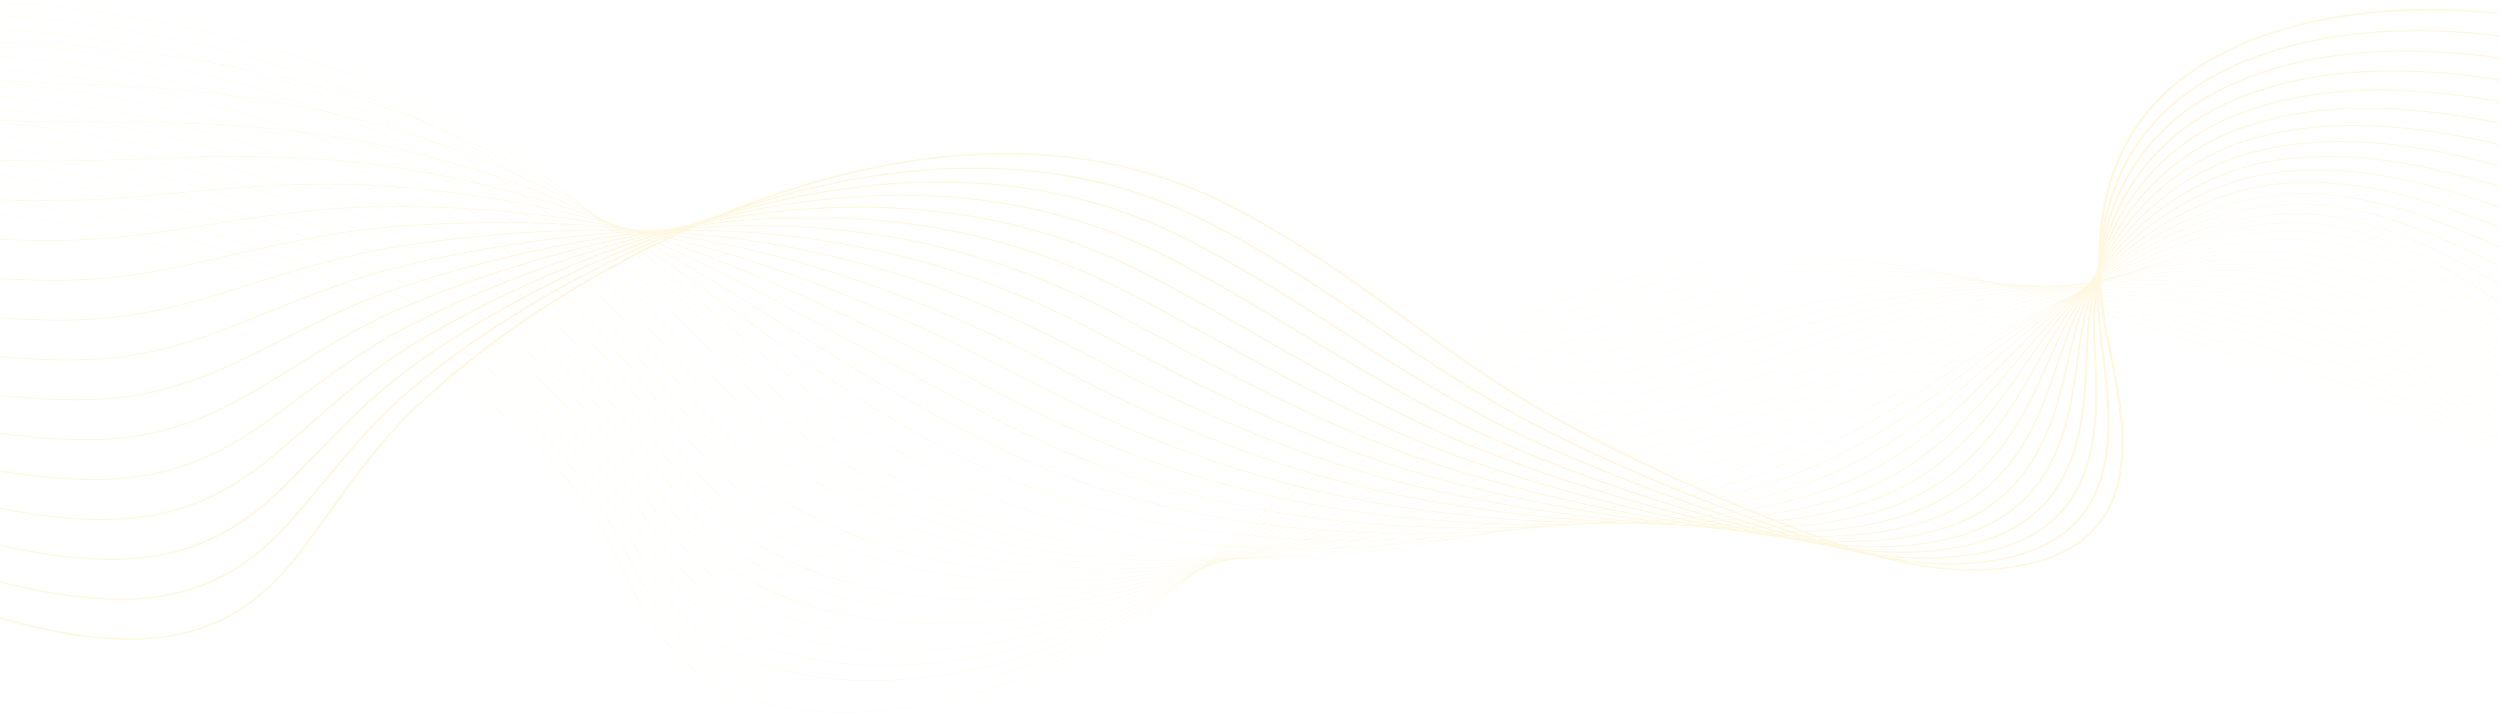 <svg width="1920" height="548" fill="none" xmlns="http://www.w3.org/2000/svg"><g opacity=".3" fill="#FFE492"><path d="M648.673 547.273c-9.471 0-18.69-.447-27.549-1.338-18.581-1.871-35.746-5.713-51.022-11.419-16.418-6.13-30.818-14.485-42.803-24.829-24.087-20.791-36.138-45.691-47.793-69.771-2.29-4.729-4.657-9.618-7.061-14.362-16.4-32.333-37.19-60.656-63.553-86.586-52.589-51.725-126.548-95.868-213.883-127.658-101.003-36.763-209.597-55.076-305.781-51.565-56.532 2.065-131.227 21.699-164.61 55.23-19.811 19.9-21.409 41.984-4.617 63.861l-.333.093c-8.805-11.474-12.641-22.976-11.399-34.187 1.14-10.285 6.533-20.339 16.034-29.881 15.11-15.179 40.029-28.631 72.064-38.905 29.601-9.492 62.57-15.328 92.839-16.433 50.336-1.836 103.871 2.239 159.117 12.114 50.08 8.953 99.497 22.236 146.876 39.481 87.387 31.808 161.39 75.975 214.009 127.731 26.377 25.948 47.178 54.286 63.589 86.637 2.407 4.744 4.774 9.635 7.06 14.363 11.645 24.063 23.688 48.945 47.743 69.706 23.262 20.081 54.751 32.246 93.586 36.155 53.78 5.416 119.088-5.91 174.693-30.299 80.132-35.145 135.745-86.3 189.529-135.768 9.428-8.672 19.172-17.638 28.822-26.296 25.06-22.482 58.99-51.615 99.32-77.568 41.22-26.529 83.1-46.02 128.05-59.589 27.52-8.305 56.68-13.901 86.67-16.631 27.7-2.523 57.03-2.679 87.16-.469 51.68 3.793 107.35 14.507 170.21 32.752 123.78 35.928 247.41 79.537 367.48 129.617 114.13 47.6 226.06 101.463 332.68 160.087l-.25.163c-221.02-121.526-456.56-218.984-700.07-289.669-137.57-39.935-246.79-44.91-343.71-15.654-98.6 29.762-167.48 83.473-227.23 137.083-9.65 8.655-19.397 17.621-28.824 26.292-53.799 49.487-109.43 100.657-189.617 135.826-25.912 11.366-55.063 20.23-84.298 25.635-15.444 2.855-30.796 4.722-45.635 5.549-5.914.337-11.751.502-17.493.502z"/><path d="M657.934 534.943c-24.153 0-46.526-2.762-66.52-8.215-22.296-6.08-41.536-15.502-57.188-28.001a129.023 129.023 0 01-4.086-3.406c-23.831-20.701-36.417-45.277-48.585-69.045-2.462-4.803-5.005-9.772-7.584-14.593-15.364-28.705-33.863-54.006-56.562-77.342a362.14 362.14 0 00-8.61-8.557c-53.363-51.28-127.922-94.865-215.617-126.042C91.45 163.606-17.452 146.051-113.464 150.31c-56.122 2.516-130.472 22.472-163.998 55.745-20.075 19.925-22.347 42.052-6.577 63.993l-.337.088c-8.266-11.499-11.662-23.024-10.09-34.248 1.443-10.309 7.056-20.385 16.689-29.947 15.264-15.152 40.11-28.62 71.844-38.947 29.331-9.545 62.157-15.548 92.436-16.904 50.274-2.23 103.868 1.455 159.29 10.952 50.2 8.603 99.852 21.56 147.572 38.51 87.746 31.196 162.346 74.807 215.742 126.116a360.664 360.664 0 018.614 8.563c22.713 23.352 41.224 48.665 56.594 77.386 2.583 4.821 5.126 9.789 7.588 14.595 12.165 23.753 24.74 48.311 48.538 68.984a130.103 130.103 0 004.078 3.399c32.346 25.837 76.79 36.348 123.528 36.348h.766c-.293-.002-.586 0-.879 0zm9.97-.154c43.451-1.34 88.288-11.372 126.753-26.295 82.972-32.322 142.604-82.245 200.275-130.522 2.375-1.99 4.749-3.976 7.128-5.962 5.21-4.358 11.39-9.518 17.7-14.72 28.3-23.328 62.56-50.47 102.01-74.901 41.97-25.996 83.91-45.286 128.2-58.976 27.21-8.403 55.97-14.322 85.47-17.593 27.34-3.032 56.23-3.888 85.86-2.547 51.19 2.318 106.23 11.105 168.27 26.867 60.49 15.343 110.21 29.787 156.48 45.454 65.54 22.216 127.97 47.813 180.4 69.921 121.89 51.547 241.48 110.078 355.46 173.97l-.25.161c-113.97-63.883-233.55-122.41-355.42-173.951-52.42-22.105-114.84-47.698-180.37-69.908-46.25-15.662-95.96-30.101-156.44-45.44-135.14-34.337-242.96-36.479-339.29-6.736-99.99 30.902-171.19 85.274-230.08 133.811-6.32 5.202-12.49 10.36-17.71 14.721a8352.125 8352.125 0 00-7.121 5.961c-57.69 48.293-117.344 98.233-200.374 130.579-20.588 7.987-42.496 14.331-65.117 18.855-21.057 4.207-41.814 6.639-61.834 7.251z"/><path d="M668.145 522.896c-2.905 0-5.793-.038-8.658-.115-24.131-.64-46.463-3.967-66.374-9.89-21.775-6.479-40.641-16.075-56.07-28.523a141.022 141.022 0 01-4.056-3.41c-23.564-20.6-36.673-44.848-49.347-68.295-2.642-4.887-5.375-9.941-8.145-14.846-16.122-28.608-35.109-53.706-58.053-76.728a374.073 374.073 0 00-8.743-8.484c-54.136-50.833-129.296-93.859-217.349-124.424-102.457-35.508-211.667-52.309-307.511-47.301-53.963 2.864-128.098 21.681-163.346 56.225-20.364 19.957-23.328 42.145-8.573 64.163l-.341.081c-7.731-11.535-10.681-23.085-8.775-34.33 1.751-10.342 7.599-20.444 17.378-30.029 15.426-15.116 40.191-28.588 71.621-38.963 29.055-9.592 61.731-15.758 92.003-17.365 50.216-2.621 103.868.672 159.462 9.79 50.326 8.255 100.208 20.884 148.265 37.539 88.105 30.586 163.305 73.635 217.474 124.498a366.487 366.487 0 018.746 8.49c22.955 23.035 41.953 48.148 58.082 76.772 2.77 4.907 5.504 9.961 8.145 14.848 12.671 23.434 25.77 47.664 49.304 68.24a134.03 134.03 0 004.048 3.403c62.695 50.583 173.803 45.152 256.101 17.334 86.434-29.474 150.668-78.461 212.787-125.834l.64-.486c6.01-4.592 12.24-9.338 18.43-14.025 65.34-49.442 137.16-100.254 233.04-130.6 26.92-8.501 55.29-14.744 84.3-18.555 26.98-3.544 55.44-5.1 84.56-4.625 50.78.828 105.18 7.692 166.32 20.984 64.25 13.919 112.61 26.713 156.78 41.486 62.94 21.091 123.9 47.743 177.69 71.258 119.76 52.636 237.53 111.932 350.05 176.235l-.26.159c-112.5-64.297-230.26-123.586-350.01-176.218-53.78-23.51-114.73-50.158-177.65-71.242-44.16-14.769-92.49-27.559-156.72-41.474-132.53-28.811-238.94-28.118-334.89 2.184-95.82 30.326-167.61 81.115-232.93 130.54-6.19 4.687-12.41 9.435-18.43 14.025l-.63.486c-30.961 23.608-62.969 48.018-97.536 69.823-38.846 24.503-76.582 42.842-115.365 56.066-40.576 13.714-84.775 21.133-125.464 21.133z"/><path d="M2273.89 515.497c-111.04-64.711-226.98-124.761-344.6-178.483-4.98-2.259-9.97-4.528-14.98-6.805-50.94-23.162-103.62-47.113-159.95-65.771-54.65-18.052-110.04-29.089-157.01-37.505-129.66-23.374-234.66-19.845-330.47 11.102-98.34 31.862-174.55 84.762-235.78 127.271-3.67 2.551-7.34 5.107-11.01 7.665-2.72 1.888-5.43 3.777-8.15 5.664-34.859 24.228-66.572 45.889-101.611 65.655-40.029 22.579-78.611 39.116-117.959 50.556-36.875 10.723-76.267 16.396-112.907 16.398-6.676 0-13.253-.187-19.716-.568-23.596-1.389-45.441-5.292-64.927-11.601-21.262-6.884-39.754-16.662-54.971-29.065a143.635 143.635 0 01-4.027-3.416c-23.285-20.492-36.904-44.399-50.072-67.518-2.836-4.979-5.771-10.13-8.739-15.129-16.891-28.519-36.369-53.416-59.54-76.116a378 378 0 00-8.875-8.412c-54.912-50.387-130.67-92.853-219.079-122.809-103.182-34.88-212.696-50.921-308.371-45.171-65.407 4.008-132.29 27.312-162.65 56.667-20.683 19.999-24.351 42.257-10.614 64.367l-.345.077c-7.192-11.577-9.699-23.162-7.449-34.435 2.07-10.38 8.16-20.515 18.097-30.126 15.586-15.073 40.271-28.545 71.386-38.957 28.777-9.631 61.284-15.958 91.538-17.811 50.157-3.016 103.864-.113 159.63 8.627A903.28 903.28 0 01189.7 176.417c88.465 29.973 164.262 72.464 219.208 122.881a378.621 378.621 0 018.878 8.416c23.186 22.713 42.671 47.624 59.573 76.156 2.968 5.001 5.903 10.15 8.739 15.132 13.161 23.105 26.773 46.996 50.028 67.464a147.558 147.558 0 004.02 3.41c65.45 53.348 176.694 46.684 252.066 24.77 89.926-26.148 158.741-73.966 219.458-116.157 2.71-1.888 5.43-3.777 8.14-5.664 3.67-2.558 7.34-5.113 11.02-7.665 34.95-24.263 69.46-47.842 107.41-69.569 43.63-24.988 85.66-43.877 128.47-57.75 26.64-8.605 54.6-15.172 83.11-19.515 26.65-4.062 54.66-6.316 83.27-6.703 50.45-.683 104.22 4.257 164.37 15.099 46.99 8.42 102.4 19.462 157.08 37.524 56.35 18.665 109.04 42.623 160 65.79 5 2.276 10 4.545 14.98 6.804 117.62 53.726 233.58 113.783 344.63 178.501l-.26.156z"/><path d="M2270.01 513.423c-111.68-66.362-225.79-127.176-339.19-180.751-6.78-3.205-13.72-6.509-20.44-9.703-48.07-22.877-97.78-46.532-151.77-64.207-53.92-17.587-109.77-26.823-157.3-33.538-126.5-18.044-230.11-11.682-326.05 20.022-91.51 30.35-163.21 75.988-232.54 120.123l-7.62 4.845c-6.01 3.828-12.23 7.784-18.36 11.665-69.4 43.882-138.877 85.01-225.608 106.046a432.401 432.401 0 01-64.238 10.52c-23.175 2.014-45.686 2.043-66.912.084-23.054-2.129-44.404-6.6-63.457-13.29-20.735-7.28-38.857-17.237-53.858-29.591a152.546 152.546 0 01-3.997-3.423c-22.999-20.371-37.109-43.925-50.754-66.705-3.045-5.083-6.196-10.34-9.376-15.445-17.676-28.43-37.637-53.127-61.028-75.501a381.45 381.45 0 00-9.007-8.339c-55.685-49.94-132.04-91.847-220.812-121.193C83.781 130.793-26.04 115.507-121.55 122.003c-64.81 4.502-131.389 27.968-161.903 57.068-21.027 20.05-25.421 42.394-12.706 64.616l-.349.073c-6.653-11.628-8.709-23.257-6.111-34.564 2.396-10.423 8.739-20.598 18.851-30.239 15.756-15.023 40.352-28.482 71.137-38.925 28.492-9.666 60.823-16.144 91.037-18.245 50.098-3.407 103.86-.896 159.802 7.465 50.571 7.56 100.922 19.535 149.657 35.598 88.824 29.362 165.222 71.295 220.941 121.264a388.072 388.072 0 019.01 8.343c23.405 22.385 43.378 47.096 61.061 75.541 3.18 5.105 6.331 10.364 9.376 15.447 13.637 22.767 27.74 46.31 50.714 66.657a162.5 162.5 0 003.99 3.417c63.875 52.605 170.007 51.128 248.032 32.203 86.662-21.018 156.109-62.131 225.481-105.993a7708.09 7708.09 0 0018.36-11.665l7.62-4.845c34.03-21.663 69.22-44.066 107.44-64.907 43.29-23.602 84.24-41.678 125.19-55.26 26.36-8.713 53.93-15.603 81.92-20.477 26.32-4.583 53.9-7.537 81.97-8.781 50.24-2.226 103.36.79 162.42 9.215 47.55 6.718 103.43 15.957 157.38 33.559 54.03 17.682 103.75 41.344 151.84 64.227 6.71 3.194 13.65 6.496 20.44 9.703 113.4 53.579 227.53 114.398 339.21 180.766l-.25.159z"/><path d="M2266.12 511.349c-110.71-67.099-223.01-128.675-333.77-183.015-8.32-4.084-16.86-8.33-25.11-12.436-45.48-22.63-92.51-46.03-144.39-62.806-53.66-17.285-109.77-24.649-157.58-29.571-122.99-12.858-225.2-3.661-321.64 28.941-84.16 28.571-153.26 69.063-220.09 108.221-7.03 4.12-14.3 8.38-21.39 12.508-8.32 4.847-14.68 8.53-20.61 11.938-31.771 18.24-69.598 39.243-109.294 56.713-42.067 18.511-82.089 31.323-122.356 39.168-21.175 4.126-42.694 6.728-63.963 7.732-22.838 1.078-44.95.286-65.718-2.358-22.501-2.864-43.353-7.903-61.984-14.976-20.204-7.669-37.949-17.804-52.744-30.119a163.724 163.724 0 01-3.968-3.427c-22.695-20.235-37.278-43.426-51.384-65.854-3.272-5.201-6.654-10.579-10.066-15.803-18.47-28.351-38.919-52.846-62.519-74.888a397.28 397.28 0 00-9.138-8.266c-56.459-49.493-133.414-90.841-222.545-119.577-104.634-33.619-214.763-48.146-310.105-40.908-54.249 4.209-125.104 23.599-161.107 57.425-21.405 20.111-26.542 42.556-14.85 64.906l-.348.066c-6.116-11.686-7.713-23.367-4.753-34.717 2.734-10.476 9.34-20.695 19.643-30.374 15.924-14.961 40.429-28.398 70.873-38.863 28.206-9.695 60.343-16.321 90.498-18.661 50.04-3.799 103.86-1.679 159.971 6.303 50.692 7.211 101.278 18.861 150.35 34.629 89.182 28.752 166.182 70.124 222.674 119.646a390.826 390.826 0 019.141 8.272c23.611 22.054 44.071 46.561 62.553 74.926 3.414 5.226 6.796 10.603 10.068 15.805 14.096 22.417 28.675 45.595 51.344 65.807a163.338 163.338 0 003.965 3.421c53.139 44.234 144.355 59.054 243.998 39.64 90.238-17.58 163.848-56.982 231.514-95.831 5.93-3.408 12.28-7.091 20.6-11.938a8441.46 8441.46 0 0021.39-12.508c32.9-19.278 66.92-39.211 103.21-57.876 41.03-21.109 79.29-37.588 116.97-50.378 26.11-8.827 53.27-16.041 80.73-21.439 26.01-5.114 53.16-8.766 80.68-10.859 50.11-3.808 102.6-2.719 160.47 3.331 47.83 4.926 103.97 12.292 157.68 29.592 51.91 16.788 98.96 40.195 144.45 62.831 8.25 4.106 16.79 8.352 25.11 12.436 110.77 54.347 223.08 115.927 333.8 183.031l-.26.16z"/><path d="M2262.24 509.276c-109.76-67.841-220.23-130.181-328.37-185.283-9.2-4.687-18.64-9.607-27.78-14.364-43.53-22.66-88.53-46.092-139-62.212-53.7-17.078-109.93-22.526-157.86-25.604-117.42-7.742-221.19 4.643-317.23 37.861-76.47 26.57-142.02 62.116-205.42 96.492-12.8 6.943-26.04 14.124-38.91 20.968-7.88 4.189-14.85 7.867-21.34 11.244-30.157 15.687-70.275 35.801-113.144 52.238-43.074 16.515-83.814 27.466-124.547 33.478-44.426 6.558-88.765 6.606-128.219.143-21.936-3.595-42.294-9.199-60.508-16.659-19.664-8.055-37.032-18.366-51.626-30.643a178.064 178.064 0 01-3.938-3.432c-22.373-20.081-37.41-42.891-51.949-64.949-3.517-5.336-7.152-10.852-10.82-16.213-19.28-28.276-40.216-52.572-64.007-74.273a395.894 395.894 0 00-9.27-8.194c-57.232-49.046-134.784-89.837-224.274-117.959-105.356-32.987-215.793-46.757-310.97-38.777-64.501 5.526-128.904 28.728-160.253 57.733-21.816 20.184-27.711 42.746-17.049 65.246l-.351.059c-5.573-11.757-6.709-23.499-3.379-34.898 3.078-10.536 9.967-20.807 20.471-30.528 16.093-14.89 40.502-28.296 70.591-38.77 27.909-9.715 59.845-16.486 89.919-19.062 49.981-4.191 103.86-2.461 160.143 5.14 50.817 6.864 101.637 18.188 151.046 33.659 89.541 28.14 167.138 68.953 224.407 118.03 3.14 2.69 6.258 5.448 9.273 8.198 23.802 21.714 44.749 46.021 64.04 74.31 3.668 5.361 7.303 10.88 10.82 16.216 14.532 22.046 29.561 44.845 51.912 64.906 1.29 1.158 2.612 2.31 3.935 3.428 52.227 43.948 141.933 61.545 239.968 47.076 89.373-13.193 166.984-48.972 237.539-85.668 6.48-3.377 13.46-7.053 21.33-11.242 12.87-6.844 26.11-14.023 38.91-20.966 63.41-34.383 128.98-69.937 205.49-96.518a710.864 710.864 0 0179.55-22.401c25.73-5.653 52.44-10.005 79.38-12.935 50.09-5.448 101.95-6.283 158.52-2.554 47.95 3.08 104.23 8.531 157.99 25.628 50.5 16.132 95.52 39.572 139.07 62.241 9.14 4.757 18.58 9.675 27.78 14.362 108.14 55.106 218.63 117.451 328.39 185.296l-.26.152z"/><path d="M2258.35 507.202c-108.77-68.589-217.43-131.689-322.95-187.548-9.69-5.134-19.67-10.569-29.31-15.826-41.94-22.852-85.31-46.483-134.76-62.084-53.92-16.933-110.2-20.44-158.14-21.637-112.98-3.029-215.31 12.272-312.81 46.781-68.39 24.316-129.34 55.091-188.3 84.851-20.27 10.234-39.42 19.9-58.89 29.337-7.92 3.841-15.14 7.293-22.06 10.549-44.684 20.99-81.859 36.166-116.997 47.758-44.082 14.544-85.537 23.636-126.735 27.792a474.663 474.663 0 01-47.541 2.415c-27.715 0-54.532-2.518-79.22-7.507-44.679-9.027-81.532-25.685-109.536-49.51a188.907 188.907 0 01-3.909-3.439c-22.032-19.906-37.491-42.312-52.44-63.982-3.788-5.49-7.702-11.165-11.648-16.684-20.104-28.21-41.532-52.304-65.494-73.659a405.751 405.751 0 00-9.402-8.121c-58.005-48.599-136.159-88.831-226.008-116.343C76.123 97.991-34.619 84.977-129.63 93.699c-64.769 6.069-127.314 28.831-159.334 57.99-22.259 20.268-28.935 42.964-19.313 65.635l-.356.055c-5.023-11.839-5.69-23.651-1.978-35.109 3.437-10.606 10.614-20.935 21.343-30.702 16.261-14.809 40.564-28.171 70.287-38.645 27.608-9.73 59.32-16.633 89.296-19.442 49.922-4.583 103.86-3.245 160.312 3.978 50.94 6.518 101.991 17.516 151.741 32.687 89.901 27.531 168.098 67.784 226.14 116.412 3.184 2.668 6.346 5.4 9.406 8.125 23.977 21.367 45.415 45.474 65.527 73.695 3.946 5.519 7.863 11.196 11.648 16.686 14.942 21.659 30.393 44.056 52.407 63.945a191.47 191.47 0 003.905 3.434c52.293 44.494 138.288 64.363 235.934 54.512 92.953-9.378 175.284-43.43 243.565-75.506 6.92-3.256 14.14-6.706 22.06-10.547 19.47-9.437 38.62-19.101 58.89-29.335 58.96-29.767 119.93-60.546 188.34-84.871a811.635 811.635 0 0178.37-23.361c25.49-6.207 51.76-11.259 78.08-15.013 50.2-7.156 101.42-9.917 156.57-8.438 47.98 1.198 104.3 4.709 158.29 21.662 49.49 15.612 92.87 39.254 134.83 62.115 9.65 5.257 19.62 10.692 29.31 15.823 105.52 55.864 214.19 118.97 322.97 187.564l-.26.154z"/><path d="M2254.47 505.129c-109.32-70.32-213.19-132.409-317.54-189.816-9.96-5.477-19.76-11.071-30.14-16.992-40.57-23.15-82.53-47.085-131.21-62.25-54.6-16.926-113.35-18.335-158.43-17.67-107.84 1.382-208.72 19.603-308.4 55.703-59.81 21.764-115.03 47.901-168.43 73.179-28.07 13.285-54.58 25.831-81.61 37.738-8.03 3.537-15.48 6.76-22.79 9.853-45.29 19.143-83.689 32.893-120.849 43.274-45.104 12.601-87.274 19.832-128.919 22.108-21.398 1.169-42.649.949-63.164-.653-21.72-1.698-42.627-4.953-62.138-9.675-43.247-10.468-79.224-27.865-106.935-51.712a212.27 212.27 0 01-3.88-3.443c-21.662-19.702-37.509-41.68-52.835-62.934-4.089-5.671-8.317-11.536-12.571-17.237-20.948-28.149-42.858-52.042-66.986-73.045a435.277 435.277 0 00-9.53-8.048c-58.778-48.153-137.529-87.825-227.738-114.728-83.26-24.728-169.124-37.63-247.86-37.63-22.259 0-43.931 1.03-64.835 3.115-63.988 6.507-126.141 29.351-158.348 58.197-22.731 20.363-30.217 43.213-21.647 66.078l-.359.048c-4.474-11.931-4.66-23.825-.557-35.349 3.804-10.683 11.293-21.08 22.256-30.9 16.429-14.716 40.619-28.023 69.96-38.486 27.697-9.878 58.346-16.726 88.63-19.804 49.863-4.975 103.86-4.026 160.484 2.816 51.061 6.168 102.35 16.838 152.438 31.715 90.259 26.918 169.058 66.612 227.873 114.793a421.764 421.764 0 019.537 8.053c24.139 21.014 46.061 44.918 67.019 73.08 4.254 5.702 8.486 11.566 12.575 17.239 15.319 21.245 31.158 43.215 52.802 62.901a217.786 217.786 0 003.876 3.439c51.821 44.593 136.342 67.17 231.904 61.948 96.697-5.285 184.179-37.698 249.597-65.345 7.3-3.093 14.75-6.315 22.78-9.851 27.03-11.902 53.53-24.45 81.6-37.733 53.41-25.28 108.63-51.424 168.46-73.195 51.33-18.586 101.69-32.131 153.97-41.412 50.43-8.95 101.01-13.635 154.62-14.322 30.59-.451 55.55.333 78.54 2.464 29.69 2.751 55.88 7.733 80.06 15.231 48.73 15.178 90.71 39.126 131.3 62.287 10.38 5.922 20.18 11.513 30.13 16.99 104.36 57.409 208.24 119.502 317.56 189.827l-.27.154z"/><path d="M2250.58 503.055c-108.31-71.09-210.41-133.919-312.13-192.083-10.06-5.754-19.98-11.683-30.48-17.959-39.36-23.514-80.06-47.833-128.15-62.617-55.05-16.847-113.73-16.173-158.71-13.706-101.76 5.391-201.2 26.531-303.99 64.623-50.64 18.859-98.86 40.441-145.49 61.314-36.87 16.499-71.68 32.085-107.4 46.33-8.07 3.223-15.99 6.305-23.52 9.158-45.375 17.179-86.166 29.865-124.701 38.785-46.141 10.681-89.025 16.057-131.102 16.431-21.409.189-42.576-.973-62.901-3.458-21.306-2.607-41.81-6.681-60.943-12.114-41.763-11.859-76.868-29.996-104.337-53.909a220.365 220.365 0 01-3.851-3.45c-21.255-19.462-37.446-40.976-53.106-61.781-4.43-5.886-9.014-11.975-13.619-17.894-21.805-28.096-44.203-51.787-68.474-72.431a439.424 439.424 0 00-9.662-7.976c-59.551-47.705-138.903-86.819-229.47-113.112C71.027 76.123-40.334 64.623-135.016 74.824c-63.16 6.924-124.899 29.826-157.285 58.345-23.245 20.47-31.562 43.492-24.058 66.58l-.359.042c-3.914-12.035-3.613-24.022.897-35.625 4.188-10.771 11.996-21.243 23.216-31.123 16.59-14.61 40.659-27.851 69.605-38.292 27.378-9.875 57.778-16.84 87.918-20.145 49.809-5.364 103.86-4.81 160.653 1.654 51.186 5.824 102.706 16.169 153.13 30.746 90.623 26.306 170.018 65.444 229.603 113.178a424.934 424.934 0 019.669 7.98c24.285 20.655 46.691 44.357 68.506 72.464 4.61 5.919 9.19 12.008 13.623 17.897 15.653 20.796 31.837 42.301 53.077 61.75a235.355 235.355 0 003.847 3.445c52.367 45.585 133.294 70.232 227.873 69.386 76.743-.682 157.967-18.218 255.621-55.183 7.52-2.853 15.43-5.933 23.5-9.155 35.71-14.243 70.53-29.824 107.38-46.323 46.64-20.876 94.87-42.462 145.53-61.326 51.82-19.206 101.37-33.744 151.49-44.449 50.76-10.844 100.7-17.455 152.66-20.206 45.02-2.472 103.77-3.144 158.91 13.729 48.14 14.802 88.86 39.132 128.24 62.657 10.5 6.276 20.42 12.202 30.48 17.955 101.72 58.166 203.82 120.999 312.14 192.094l-.27.156z"/><path d="M2246.7 500.981c-107.31-71.863-207.63-135.436-306.72-194.348-10.05-5.981-19.99-12.196-30.5-18.775-38.24-23.936-77.79-48.685-125.41-63.135-55.57-16.785-114.16-14.023-158.99-9.741-95.76 8.97-190.95 32.34-299.58 73.545-40.75 15.524-80.57 32.553-119.07 49.022-46.77 20.001-90.94 38.895-136.68 55.35-8.24 2.968-16.4 5.816-24.24 8.462-46.193 15.573-88.245 26.791-128.561 34.293-22.581 4.202-44.873 7.247-66.256 9.05-22.809 1.922-45.361 2.496-67.03 1.708-43.965-1.6-85.141-8.605-122.382-20.818-40.22-13.191-74.449-32.065-101.735-56.104a295.417 295.417 0 01-3.825-3.454c-20.801-19.176-37.282-40.179-53.217-60.488-4.825-6.149-9.812-12.506-14.828-18.692-22.684-28.05-45.569-51.54-69.964-71.817a445.782 445.782 0 00-9.794-7.903c-60.325-47.26-140.274-85.815-231.2-111.493-108.235-30.447-219.9-41.19-314.425-30.252-101.211 11.894-199.835 63.285-182.688 125.572l-.363.035c-4.29-15.581-1.777-30.931 7.468-45.627 8.442-13.422 22.295-26.053 41.176-37.54 17.554-10.68 38.615-19.902 62.592-27.409 22.805-7.139 47.614-12.413 71.742-15.248 49.75-5.757 103.86-5.592 160.825.493 51.311 5.479 103.065 15.497 153.827 29.777 90.977 25.697 170.974 64.273 231.335 111.56a441.16 441.16 0 019.801 7.908c24.406 20.285 47.303 43.789 69.998 71.849 5.016 6.186 10.003 12.544 14.828 18.694 15.931 20.303 32.405 41.298 53.194 60.462a269.24 269.24 0 003.818 3.452c52.443 46.198 131.938 73.479 223.839 76.825 77.802 2.829 163.386-11.896 261.645-45.022 7.84-2.646 15.99-5.492 24.23-8.46 45.73-16.45 89.9-35.342 136.66-55.342 38.51-16.47 78.33-33.502 119.08-49.028 108.68-41.223 203.91-64.601 299.72-73.578 30.12-2.877 55.06-3.797 78.5-2.893 29.95 1.156 56.35 5.295 80.71 12.654 47.67 14.465 87.24 39.23 125.51 63.179 10.51 6.577 20.44 12.792 30.5 18.77 99.09 58.917 199.42 122.492 306.72 194.36l-.26.147z"/><path d="M2242.81 498.907c-106.28-72.646-204.84-136.959-301.3-196.615-9.98-6.173-19.84-12.638-30.28-19.487-37.21-24.393-75.69-49.618-122.92-63.757-56.78-16.927-118.09-11.403-159.27-5.777-111.77 15.084-211.93 50.151-295.17 82.469-29.91 11.663-59.75 24.017-88.62 35.964-57.89 23.966-112.57 46.602-169.97 65.138-8.45 2.727-16.84 5.34-24.97 7.768-47.09 14.043-90.406 23.79-132.411 29.796-47.617 6.808-93.194 8.521-135.473 5.087-43.434-3.529-84.119-12.299-120.92-26.068-38.601-14.441-71.954-34.053-99.141-58.292a318.929 318.929 0 01-3.796-3.461c-20.284-18.823-36.97-39.25-53.11-59.005-5.288-6.474-10.758-13.166-16.254-19.68-23.908-28.402-46.614-51.025-71.452-71.202a443.334 443.334 0 00-9.926-7.831c-61.105-46.811-141.655-84.807-232.94-109.878C65.933 54.268-46.039 44.28-140.402 55.956c-101.574 12.735-198.184 63.428-184.033 126.221l-.363.029c-3.51-15.579-.473-30.914 9.025-45.577 8.705-13.435 22.64-26.079 41.421-37.58 17.514-10.724 38.465-20.014 62.274-27.615 22.669-7.238 47.431-12.664 71.602-15.696 49.695-6.148 103.86-6.373 160.994-.669 51.436 5.134 103.424 14.826 154.523 28.807 91.34 25.084 171.934 63.102 233.068 109.942a459.382 459.382 0 019.933 7.835c24.853 20.186 47.567 42.822 71.485 71.235 5.496 6.514 10.967 13.208 16.254 19.682 16.136 19.749 32.819 40.168 53.088 58.983a334.752 334.752 0 003.792 3.459c52.85 47.117 130.912 77.043 219.809 84.263 79.729 6.476 167.284-4.929 267.67-34.863 8.13-2.426 16.53-5.036 24.96-7.764 57.39-18.531 112.06-41.163 169.95-65.127 28.86-11.947 58.7-24.303 88.62-35.968 55.97-21.729 102.53-37.784 146.52-50.523 51.79-14.995 100.45-25.454 148.76-31.974 29.46-4.025 55.13-5.847 78.48-5.57 30.08.357 56.59 4.073 81.04 11.364 47.3 14.156 85.79 39.397 123.02 63.806 10.45 6.846 20.31 13.311 30.28 19.479 96.47 59.659 195.03 123.976 301.32 196.625l-.28.147z"/><path d="M2238.93 496.832c-105.26-73.433-202.05-138.487-295.89-198.883-9.84-6.334-19.58-13.024-29.89-20.108-36.23-24.884-73.68-50.615-120.59-64.468-57.4-16.887-118.55-9.123-159.56-1.812-101.26 17.899-191.59 51.98-290.75 91.391-17.89 7.135-35.98 14.498-53.47 21.622-67.29 27.393-136.86 55.718-207.98 76.208a1078.77 1078.77 0 01-25.7 7.073c-47.41 12.398-93.254 20.909-136.259 25.296-48.717 4.971-95.03 4.775-137.665-.579-42.825-5.378-83.015-15.916-119.458-31.321-36.878-15.59-69.364-35.937-96.551-60.475a396.995 396.995 0 01-3.766-3.465c-19.672-18.384-36.464-38.145-52.703-57.255-5.852-6.886-11.901-14.005-17.98-20.933-24.842-28.373-48.02-50.802-72.943-70.588a459.796 459.796 0 00-10.058-7.758C345.85 134.406 264.707 96.97 173.055 72.511 63.387 43.34-48.89 34.11-143.099 46.52c-98.35 13.099-196.743 62.012-185.381 126.869l-.363.022c-2.73-15.579.832-30.896 10.582-45.526 8.965-13.451 22.984-26.106 41.663-37.62 34.464-21.238 83.093-37.262 133.418-43.963 49.637-6.537 103.86-7.154 161.166-1.831 51.56 4.79 103.78 14.155 155.215 27.836 91.703 24.472 172.895 61.933 234.802 108.326a463.537 463.537 0 0110.065 7.762c24.934 19.797 48.123 42.235 72.973 70.619 6.078 6.93 12.131 14.049 17.983 20.935 16.235 19.106 33.023 38.863 52.685 57.238a343.462 343.462 0 003.763 3.462c54.392 49.095 129.006 80.805 215.774 91.704 80.345 10.091 172.429 1.781 273.704-24.701 8.4-2.202 17.04-4.579 25.68-7.069 71.1-20.483 140.66-48.804 207.93-76.193 17.5-7.123 35.59-14.487 53.48-21.622 43.4-17.251 93.91-37.039 144.04-53.561 52.44-17.28 100.46-29.663 146.81-37.856 29.18-5.202 54.85-7.901 78.46-8.249 29.77-.44 57.14 2.95 81.36 10.074 21.01 6.205 42.16 15.466 64.66 28.314 19.86 11.343 38.26 23.983 56.05 36.205 10.3 7.082 20.04 13.772 29.88 20.103 93.85 60.398 190.64 125.455 295.9 198.89l-.27.143z"/><path d="M2235.04 494.758c-104.22-74.226-199.24-140.022-290.47-201.149-9.67-6.472-19.24-13.364-29.37-20.659-35.28-25.402-71.76-51.668-118.4-65.248-43.58-12.652-95.87-11.947-159.84 2.153-89.45 19.603-169.4 52.392-254.06 87.109-10.54 4.324-21.43 8.792-32.28 13.206-4.25 1.732-8.5 3.469-12.74 5.204-80.66 32.952-164.07 67.027-251.56 89.353-8.85 2.258-17.73 4.405-26.42 6.377-48.45 10.991-95.593 17.987-140.103 20.792-49.842 3.139-96.899 1.039-139.856-6.243-42.158-7.148-81.854-19.454-117.985-36.576-35.021-16.596-66.634-37.676-93.964-62.659a419.406 419.406 0 01-3.737-3.471c-18.925-17.807-35.662-36.772-51.854-55.111-6.554-7.427-13.337-15.108-20.148-22.584-25.802-28.353-49.45-50.589-74.431-69.974a468.167 468.167 0 00-10.19-7.685c-62.651-45.922-144.395-82.801-236.406-106.649C60.847 32.414-51.741 23.94-145.793 37.086c-96.543 13.607-194.797 62.921-186.726 127.518l-.366.017c-1.946-15.581 2.136-30.88 12.139-45.473 9.23-13.466 23.329-26.137 41.909-37.658 34.317-21.283 82.778-37.544 132.96-44.617 49.582-6.93 103.86-7.938 161.334-2.994C67.142 38.32 119.6 47.359 171.373 60.742c92.062 23.862 173.857 60.761 236.534 106.708a472.025 472.025 0 0110.197 7.689c24.992 19.396 48.655 41.639 74.464 70.003 6.815 7.476 13.594 15.159 20.152 22.586 16.184 18.335 32.922 37.295 51.839 55.095a434.344 434.344 0 003.734 3.47c55.572 50.798 128.79 85.08 211.743 99.142 81.888 13.882 176.002 8.988 279.734-14.542 8.68-1.973 17.56-4.117 26.4-6.373 87.47-22.317 170.86-56.386 251.5-89.333 4.25-1.737 8.49-3.472 12.74-5.204 10.85-4.414 21.74-8.883 32.28-13.204 84.68-34.724 164.66-67.522 254.14-87.134 28.9-6.37 54.56-9.943 78.44-10.927 29.89-1.231 57.37 1.726 81.69 8.783 20.89 6.083 41.77 15.386 63.85 28.442 19.47 11.519 37.37 24.404 54.67 36.864 10.14 7.293 19.7 14.183 29.36 20.653 91.24 61.129 186.26 126.927 290.48 201.154l-.28.144z"/><path d="M2231.16 492.684c-95.13-69.166-191.04-137.606-285.07-203.415-9.57-6.662-19.06-13.818-29.1-21.393-32.66-24.642-69.69-52.57-115.94-65.847-44.1-12.629-96.47-10.628-160.13 6.116-75.69 19.843-142.68 49.019-213.59 79.909-22.21 9.672-45.18 19.677-68.34 29.328-40.43 16.882-84.17 34.746-130.02 51.016-49.1 17.426-93.96 30.597-137.14 40.27a967.28 967.28 0 01-27.15 5.681c-49.48 9.605-97.895 15.071-143.912 16.246-50.941 1.299-98.742-2.69-142.08-11.865-80.029-17.153-149.975-53.041-207.893-106.671a521.667 521.667 0 01-3.708-3.476c-17.964-17.02-34.409-34.977-50.31-52.343-7.486-8.174-15.224-16.627-23.01-24.854-26.784-28.346-50.908-50.386-75.919-69.36a483.107 483.107 0 00-10.322-7.612c-63.413-45.48-145.758-81.798-238.128-105.035C58.305 21.488-54.588 13.772-148.485 27.652c-97.13 14.438-192.922 63.1-188.075 128.167l-.366.008c-1.162-15.585 3.448-30.867 13.696-45.422 9.497-13.484 23.677-26.168 42.151-37.698 17.404-10.864 38.032-20.363 61.31-28.235 22.6-7.64 46.551-13.373 71.192-17.036 49.527-7.32 103.864-8.72 161.506-4.156 51.81 4.1 104.498 12.812 156.608 25.894 92.425 23.25 174.818 59.591 238.268 105.093a492.37 492.37 0 0110.329 7.616c25.021 18.985 49.156 41.033 75.951 69.389 7.786 8.229 15.525 16.682 23.01 24.858 15.902 17.364 32.343 35.318 50.3 52.332a461.296 461.296 0 003.704 3.476c57.874 53.588 127.758 89.448 207.71 106.583 82.356 17.435 181.171 15.92 285.761-4.383a976.678 976.678 0 0027.13-5.677c96.55-21.624 184.88-56.94 267.08-91.262 23.16-9.65 46.12-19.653 68.33-29.326 70.93-30.896 137.93-60.079 213.66-79.931 63.75-16.77 116.23-18.771 160.43-6.113 20.72 5.946 41.29 15.266 62.89 28.49 19.04 11.66 36.4 24.756 53.19 37.418 10.04 7.575 19.52 14.73 29.09 21.386 94.03 65.812 189.94 134.252 285.07 203.421l-.28.14z"/><path d="M2227.27 490.611a38098.245 38098.245 0 00-279.65-205.683c-9.27-6.734-18.47-14.016-28.22-21.725-31.86-25.217-67.97-53.799-114.11-66.851-44.62-12.607-97.09-9.309-160.42 10.078-66.34 20.283-127.3 48.923-186.24 76.622-29.56 13.888-60.13 28.25-91.27 41.54-49.16 20.996-90.52 37.013-130.16 50.408-48.89 16.517-94.64 28.818-139.85 37.606a937.74 937.74 0 01-27.87 4.986c-48.02 7.83-95.166 11.793-140.271 11.795-2.506 0-4.997-.013-7.489-.038-52.146-.51-100.687-6.414-144.274-17.544-21.039-5.402-41.642-12.26-61.233-20.383a443.299 443.299 0 01-53.788-26.726c-31.082-18.17-60.138-40.087-88.82-66.998a676.547 676.547 0 01-3.679-3.483c-16.642-15.878-32.386-32.476-47.61-48.529-8.79-9.265-17.877-18.848-27.029-28.175-28.18-28.736-52.052-49.939-77.41-68.746a487.331 487.331 0 00-10.454-7.539C343.241 96.197 260.298 60.439 167.569 37.811 55.765 10.56-57.435 3.6-151.179 18.215c-95.308 14.898-190.976 63.929-189.419 128.814l-.366.002c-.726-30.223 19.21-58.961 57.649-83.108 17.375-10.914 37.894-20.481 60.992-28.441 22.475-7.744 46.379-13.627 71.052-17.483 49.468-7.712 103.864-9.501 161.675-5.319 51.934 3.758 104.858 12.143 157.301 24.924 92.787 22.643 175.777 58.424 240 103.479a491.49 491.49 0 0110.461 7.544c25.37 18.817 49.252 40.027 77.439 68.774 9.153 9.33 18.244 18.912 27.03 28.178 15.224 16.05 30.964 32.646 47.603 48.52a638.54 638.54 0 003.675 3.48c60.947 57.187 127.57 94.484 203.676 114.023 105.41 26.918 216.858 18.001 291.791 5.779a940.31 940.31 0 0027.86-4.984c103.98-20.213 198.86-57.638 269.91-87.984 31.14-13.285 61.7-27.646 91.25-41.533 58.97-27.704 119.93-56.352 186.31-76.644 28.33-8.675 53.98-14.003 78.39-16.283 30.12-2.814 57.82-.727 82.34 6.203 20.66 5.845 41.04 15.24 62.28 28.721 18.72 11.879 35.63 25.256 51.98 38.196 9.74 7.707 18.93 14.987 28.2 21.716a38342.915 38342.915 0 01279.66 205.683l-.29.139z"/><path d="M2223.39 488.537l-274.24-207.948c-8.96-6.791-17.85-14.181-27.27-22.003-31.07-25.813-66.3-55.069-112.35-67.905-44.53-12.411-98.59-7.687-160.7 14.043-59.7 20.888-114.15 48.667-166.81 75.532-34.32 17.512-69.82 35.618-106.28 51.554-109.61 47.897-205.41 76.186-301.46 89.031-39.85 5.327-79.166 8.009-117.29 8.009-11.556 0-22.995-.247-34.314-.74-53.377-2.325-102.658-10.139-146.469-23.224-40.605-12.13-77.75-29.252-113.548-52.348-28.587-18.443-55.99-40.43-86.236-69.195-15.965-15.181-31.423-30.954-46.372-46.207-33.834-34.517-68.818-70.21-112.13-101.623-66.436-48.18-153.64-85.965-252.184-109.268C53.226-.363-60.282-6.566-153.872 8.779c-90.611 14.857-188.957 61.706-190.767 129.464l-.367-.005c.81-30.286 21.369-59.02 59.453-83.096 34.434-21.77 81.165-38.31 131.586-46.576C-104.554.465-50.1-1.717 7.876 2.085 59.935 5.497 113.092 13.558 165.872 26.04c48.761 11.53 95.071 26.71 137.647 45.114 42.931 18.56 81.517 40.164 114.68 64.214 43.331 31.424 78.326 67.126 112.167 101.652 14.949 15.251 30.407 31.021 46.368 46.199 44.129 41.971 106.704 93.705 199.638 121.464 106.579 31.834 220.783 26.238 297.818 15.938 96.02-12.836 191.76-41.115 301.33-88.994 36.45-15.929 71.94-34.035 106.26-51.542 52.67-26.87 107.14-54.656 166.87-75.555 62.21-21.767 116.39-26.496 161.04-14.051 20.62 5.747 40.8 15.224 61.71 28.976 18.4 12.105 34.86 25.778 50.78 38.999 9.41 7.822 18.31 15.207 27.26 21.996l274.24 207.948-.29.139z"/><path d="M2221.18 472.551c-69.83-57.9-129.75-104.884-188.56-147.856a3023.314 3023.314 0 00-86.65-61.072c-8.76-5.944-17.43-12.266-26.62-18.96-23.08-16.825-46.95-34.223-74.42-47.134-14.75-6.945-28.95-11.918-43.41-15.202-44.38-10.181-96.45-3.45-154.77 20.01-30.18 12.123-57.66 25.919-80.56 37.815-24.24 12.594-48.16 26.482-71.29 39.913-33.24 19.305-67.62 39.267-104.57 56.411-22.49 10.463-45.28 19.812-67.75 27.79-44.96 15.96-93.22 29.111-143.43 39.087-31.02 6.096-62.2 10.703-92.65 13.693-26.24 2.567-52.54 4.048-78.15 4.402-38.338.533-75.689-1.499-111.017-6.044-37.564-4.835-73.112-12.55-105.656-22.936-29.019-9.261-56.43-20.922-83.796-35.651-50.996-27.425-91.671-59.135-121.408-83.698-14.608-12.122-28.872-24.485-42.667-36.441-39.722-34.431-77.242-66.952-124.192-95.919-38.293-23.471-81.983-43.726-129.868-60.205-36.798-12.664-76.82-23.022-118.952-30.786a1007.88 1007.88 0 00-30.386-5.111C96.821 38.024 47.752 33.705-5.432 31.819c-53.619-1.947-100.009-.262-141.812 5.153-23.633 3.038-46.529 7.804-68.063 14.163-76.021 22.454-124.836 60.148-130.582 100.833l-.458-.024c1.532-10.846 6.028-21.529 13.359-31.757 6.966-9.714 16.532-19.083 28.433-27.847 22.486-16.554 53.279-30.89 89.047-41.453 21.566-6.371 44.499-11.144 68.169-14.186 41.847-5.42 88.274-7.106 141.937-5.158 53.213 1.887 102.307 6.21 145.923 12.847a1006.684 1006.684 0 0130.408 5.116c42.166 7.769 82.221 18.135 119.048 30.81 47.918 16.49 91.644 36.763 129.955 60.249 46.981 28.985 84.507 61.515 124.244 95.955 13.791 11.955 28.055 24.316 42.66 36.436 29.722 24.552 70.378 56.247 121.345 83.654 27.337 14.714 54.719 26.363 83.705 35.613 63.691 20.325 136.514 30.066 216.444 28.95 25.6-.354 51.87-1.836 78.1-4.4 30.43-2.99 61.58-7.593 92.57-13.684 50.19-9.97 98.41-23.112 143.34-39.063 22.46-7.971 45.24-17.316 67.7-27.77 36.94-17.135 71.31-37.093 104.54-56.392 23.13-13.432 47.05-27.325 71.31-39.923 22.91-11.903 50.4-25.703 80.61-37.835 25.96-10.445 51.1-17.661 74.72-21.45 29.02-4.654 56.09-4.178 80.46 1.413 14.51 3.296 28.74 8.282 43.53 15.242 27.51 12.931 51.39 30.339 74.49 47.175 9.19 6.692 17.86 13.015 26.61 18.954a3020.522 3020.522 0 0186.67 61.081c58.81 42.977 118.73 89.965 188.57 147.869l-.37.161z"/><path d="M2218.97 456.56c-64.75-58.879-125.51-108.15-185.78-150.625a1573.097 1573.097 0 00-90.4-59.278c-8.12-4.931-16.13-10.056-24.62-15.48-25.41-16.244-51.69-33.04-81.12-44.661-14.86-5.893-29.1-9.996-43.54-12.545-55.29-9.765-111.45 8.735-148.84 25.973-26.48 12.178-50.67 25.948-75.18 40.162-21.44 12.442-41.62 25.826-62.98 39.994-31.71 21.032-64.49 42.779-101.59 61.039a525.955 525.955 0 01-68.3 27.997c-43.4 14.313-90.92 25.428-145.29 33.982a998.38 998.38 0 01-92.61 10.131c-26.18 1.613-52.31 2.19-77.68 1.708-37.727-.709-74.609-3.897-109.623-9.473-36.772-5.857-71.858-14.416-104.281-25.438-28.408-9.655-55.836-21.635-83.855-36.622-50.886-27.18-94.477-57.312-126.764-80.528-11.952-8.594-23.714-17.241-35.091-25.606-45.305-33.31-88.098-64.777-140.119-91.285-38.879-19.812-82.529-36.565-129.729-49.79-35.713-10.008-73.566-17.505-115.717-22.923a1034.674 1034.674 0 00-29.411-3.344c-42.986-4.242-88.864-5.847-144.37-7.506-40.011-1.257-92.388-2.085-142.706 2.718-23.831 2.232-46.867 6.109-68.474 11.518-76.072 19.048-127.676 52.324-138.045 89.016l-.543-.055c2.749-9.73 8.318-19.273 16.544-28.367 7.841-8.664 18.144-16.972 30.62-24.699 23.71-14.679 55.25-27.198 91.212-36.201 21.647-5.42 44.727-9.303 68.598-11.54 50.365-4.81 102.783-3.98 142.82-2.723 55.524 1.66 101.416 3.265 144.432 7.509a1047.02 1047.02 0 0129.437 3.346c42.191 5.424 80.081 12.928 115.834 22.947 47.248 13.239 90.934 30.004 129.853 49.836 52.059 26.529 94.869 58.004 140.189 91.328 11.373 8.363 23.135 17.009 35.087 25.601 32.28 23.207 75.853 53.328 126.709 80.495 27.986 14.971 55.385 26.938 83.76 36.582 63.754 21.672 135.642 33.403 213.653 34.869 25.34.48 51.45-.094 77.6-1.708 31-1.933 62.13-5.338 92.53-10.122 54.32-8.545 101.81-19.651 145.17-33.951a524.873 524.873 0 0068.21-27.964c37.07-18.245 69.84-39.983 101.54-61.004 21.37-14.174 41.55-27.561 63.01-40.009 24.51-14.223 48.71-27.997 75.22-40.188 24.24-11.176 48.14-19.216 71.05-23.9 27.78-5.68 54.12-6.395 78.28-2.129 14.49 2.56 28.78 6.677 43.69 12.587 29.48 11.643 55.78 28.455 81.22 44.712 8.48 5.422 16.5 10.545 24.61 15.473a1578.17 1578.17 0 0190.43 59.298c60.27 42.486 121.06 91.766 185.81 150.658l-.46.185z"/><path d="M2216.76 440.57c-60.6-60.658-120.45-110.834-182.99-153.392a1103.352 1103.352 0 00-94.15-57.484c-6.89-3.747-13.99-7.722-20.85-11.566-28.32-15.88-57.61-32.3-89.59-42.622-15.01-4.879-29.3-8.115-43.67-9.891-55.18-6.822-108.17 13.602-142.92 31.935-23.54 12.376-45.07 26.403-65.89 39.97l-3.9 2.54c-18.9 12.308-36.63 25.807-55.4 40.1-29.9 22.76-60.81 46.292-97.89 65.642-21.58 11.341-44.74 20.831-68.84 28.206-42.02 12.858-88.79 22.033-147.17 28.875-30.19 3.537-61.33 5.748-92.57 6.567-26.12.658-52.09.328-77.2-.987-76.029-3.96-147.067-17.701-211.143-40.839-27.7-10.003-55.147-22.298-83.906-37.593-48.67-25.828-91.956-52.376-132.118-77.355-5.386-3.348-10.713-6.674-16-9.974-54.854-34.229-106.664-66.56-167.552-91.444-39.751-16.246-83.357-29.494-129.601-39.378-33.95-7.256-70.745-12.182-112.478-15.062a1093.789 1093.789 0 00-28.436-1.576c-23.809-.99-49.062-1.151-75.798-1.32-21.475-.137-43.679-.278-67.11-.853-45.255-1.204-96.543-2.566-143.604.287-24.282 1.472-47.457 4.457-68.884 8.873-76.043 15.674-130.439 44.536-145.509 77.206l-.619-.104c3.971-8.613 10.611-17.016 19.73-24.974 8.721-7.61 19.757-14.861 32.801-21.551 24.948-12.794 57.243-23.493 93.385-30.942 21.475-4.427 44.697-7.419 69.026-8.894 47.109-2.855 98.423-1.49 143.696-.286 23.417.573 45.62.716 67.088.852 26.747.17 52.007.33 75.838 1.323 9.472.403 19.049.934 28.462 1.579 41.785 2.881 78.623 7.814 112.621 15.081 46.299 9.895 89.952 23.158 129.747 39.422 60.944 24.906 112.779 57.252 167.655 91.497 5.287 3.299 10.618 6.623 16 9.974 40.154 24.974 83.427 51.516 132.081 77.335 28.73 15.278 56.148 27.561 83.815 37.551 63.992 23.11 134.938 36.831 210.863 40.787 25.09 1.312 51.03 1.642 77.12.984 31.2-.819 62.32-3.027 92.47-6.56 58.32-6.835 105.04-16 147-28.84 24.06-7.359 47.17-16.832 68.71-28.153 37.04-19.326 67.93-42.845 97.81-65.592 18.78-14.3 36.52-27.805 55.44-40.121l3.89-2.541c20.83-13.573 42.37-27.609 65.95-39.998 34.85-18.393 88.03-38.876 143.46-32.023 14.44 1.785 28.78 5.032 43.85 9.93 32.05 10.344 61.37 26.782 89.73 42.68 6.85 3.843 13.95 7.819 20.83 11.563a1104.017 1104.017 0 0194.2 57.515c62.57 42.576 122.44 92.769 183.06 153.447l-.54.194z"/><path d="M2214.55 424.577c-55.64-61.574-116.27-114.114-180.21-156.155-31.08-20.49-64.02-39.226-97.89-55.687-4.89-2.378-9.9-4.846-14.75-7.232-32.01-15.764-65.11-32.067-100.37-41.004-15.14-3.877-29.47-6.243-43.81-7.238-55.02-3.813-104.87 18.502-136.99 37.894-19.96 11.979-37.96 25.302-55.38 38.186-3.01 2.23-6.02 4.456-9.04 6.673-16.56 12.178-32.05 25.782-48.45 40.183-27.87 24.484-56.7 49.799-93.56 70.272-21.65 12.021-44.34 21.315-69.39 28.417-52.39 14.852-104.74 20.349-149.04 23.77-29.97 2.311-61.1 3.324-92.53 3.003-26.04-.298-51.85-1.537-76.72-3.681-73.747-6.342-143.855-22.077-208.375-46.77-26.846-10.271-54.308-22.885-83.961-38.561-29.953-15.797-57.865-30.997-84.862-45.698-18.346-9.992-35.677-19.429-52.601-28.483-63.974-34.227-122.572-64.319-191.892-85.949-40.605-12.669-84.166-22.417-129.476-28.97-32.474-4.698-67.187-6.985-109.239-7.203-9.072-.04-18.313.024-27.462.191-13.897.271-28.275.837-43.492 1.438-29.202 1.151-62.306 2.457-97.965 1.726-13.578-.28-27.432-.674-40.831-1.057-34.464-.984-70.1-2.001-103.674-1.092-24.655.67-47.973 2.765-69.298 6.23-75.914 12.339-133.099 36.789-152.973 65.404l-.677-.169c5.203-7.493 12.912-14.754 22.911-21.58 9.603-6.556 21.372-12.748 34.973-18.403 26.209-10.897 59.254-19.775 95.569-25.677 21.375-3.473 44.745-5.576 69.455-6.245 33.61-.911 69.26.108 103.743 1.092 13.396.383 27.25.777 40.825 1.057 35.625.73 68.704-.573 97.891-1.724 15.224-.601 29.605-1.167 43.518-1.438 9.16-.167 18.408-.231 27.491-.191 42.111.216 76.875 2.509 109.404 7.214 45.364 6.562 88.984 16.321 129.64 29.007 31.313 9.77 63.044 22.148 97.006 37.839 30.404 14.047 59.979 29.417 95.037 48.172 16.924 9.056 34.255 18.494 52.604 28.485 26.993 14.699 54.906 29.899 84.852 45.694 29.623 15.66 57.056 28.261 83.869 38.521 64.432 24.66 134.44 40.373 208.08 46.706 24.85 2.142 50.63 3.379 76.63 3.677 31.4.321 62.5-.689 92.42-3.001 44.25-3.414 96.54-8.904 148.83-23.73 24.98-7.082 47.62-16.352 69.21-28.343 36.79-20.437 65.6-45.733 93.45-70.196 16.41-14.41 31.9-28.021 48.49-40.212 3.01-2.217 6.02-4.443 9.03-6.671 17.43-12.893 35.45-26.224 55.42-38.219 20.91-12.616 42.35-22.322 63.74-28.847 25.34-7.729 50.19-10.815 73.86-9.173 14.41 1 28.81 3.377 44.01 7.269 35.35 8.962 68.5 25.285 100.55 41.068 4.85 2.387 9.86 4.854 14.74 7.23 33.9 16.474 66.86 35.228 97.97 55.733 33.95 22.324 67.2 47.759 98.82 75.597 27.95 24.604 55.37 51.738 81.49 80.644l-.62.207z"/><path d="M2212.33 408.579c-51.49-63.339-111.18-116.806-177.41-158.915-31.94-20.36-66.13-38.491-101.63-53.891-1.69-.733-3.38-1.466-5.07-2.202-36.92-16.034-75.09-32.615-114.73-40.08-15.36-2.892-29.74-4.391-43.94-4.585-54.8-.744-101.53 23.435-131.08 43.849-17.39 11.942-32.83 25.031-47.76 37.689-3.69 3.13-7.51 6.366-11.27 9.519-14.35 12.006-27.69 25.656-41.82 40.11-25.68 26.291-52.24 53.476-88.91 75.058-21.22 12.486-44.1 21.85-69.95 28.63-50.92 13.356-102.63 16.863-150.92 18.663-29.78 1.11-60.9.92-92.5-.561-25.94-1.255-51.59-3.401-76.23-6.377-71.239-8.586-140.416-26.315-205.603-52.698-26.106-10.565-52.802-23.126-84.008-39.53-59.31-31.092-103.351-52.991-142.798-71.005-78.458-35.827-138.339-56.904-200.221-70.478-41.429-9.087-84.946-15.332-129.351-18.564-30.807-2.241-63.501-2.041-106.004.656-8.709.559-17.62 1.217-26.487 1.959-8.376.711-16.884 1.526-25.893 2.387-33.266 3.18-70.973 6.786-114.127 6.113-22.747-.355-45.98-1.326-68.448-2.263-25.535-1.066-51.938-2.169-76.97-2.318-25.099-.15-48.559 1.056-69.712 3.588-75.662 9.05-135.642 29.093-160.444 53.614l-.703-.258c6.441-6.371 15.22-12.488 26.091-18.183 10.494-5.499 22.988-10.63 37.139-15.255 27.487-8.986 61.292-16.044 97.756-20.405 21.211-2.536 44.723-3.746 69.88-3.597 25.055.15 51.472 1.253 77.018 2.321 22.46.937 45.683 1.908 68.411 2.263 43.078.671 80.744-2.93 113.973-6.107 9.014-.863 17.529-1.675 25.908-2.388 8.878-.742 17.796-1.401 26.513-1.962 42.569-2.699 75.318-2.901 106.191-.654 44.467 3.236 88.046 9.49 129.534 18.591 61.966 13.591 121.909 34.691 200.437 70.549 39.461 18.02 83.518 39.925 142.842 71.026 31.184 16.391 57.851 28.939 83.928 39.492 65.099 26.346 134.173 44.052 205.298 52.624 24.61 2.971 50.23 5.113 76.14 6.368 31.56 1.479 62.64 1.669 92.38.561 48.22-1.798 99.84-5.296 150.65-18.621 25.75-6.754 48.55-16.087 69.69-28.529 36.59-21.536 63.13-48.692 88.79-74.954 14.13-14.463 27.48-28.124 41.85-40.148 3.77-3.15 7.59-6.386 11.27-9.517 14.94-12.668 30.39-25.766 47.81-37.729 19.28-13.322 39.5-23.86 60.09-31.323 24.12-8.741 48.22-13.01 71.63-12.695 14.29.194 28.73 1.702 44.17 4.608 39.77 7.491 78 24.093 114.97 40.152 1.69.736 3.38 1.471 5.07 2.202 35.54 15.418 69.77 33.57 101.74 53.952 66.29 42.148 126.03 95.656 177.56 159.039l-.74.209z"/><path d="M1246.07 402.196c-2.06 0-4.08-.002-6.08-.009-29.62-.075-60.73-1.462-92.45-4.125-25.85-2.212-51.34-5.266-75.75-9.072-34.88-5.428-69.89-13.23-104.057-23.187-32.994-9.615-66.223-21.538-98.767-35.439-31.888-13.62-61.673-28.796-84.06-40.496-52.381-27.301-102.219-50.121-148.129-67.826-74.358-28.675-140.622-46.156-208.542-55.012-40.974-5.342-84.935-8.16-127.262-8.16-.656 0-1.308 0-1.964.002-36.362.075-70.884 4.134-102.769 8.51-8.299 1.147-16.883 2.4-25.516 3.727-4.73.736-9.468 1.493-14.48 2.294-35.354 5.66-75.428 12.072-124.112 11.546-29.649-.321-59.932-2.166-89.219-3.951-18.91-1.154-38.46-2.345-57.111-3.064-25.637-.989-49.229-.672-70.129.946-75.259 5.82-138.035 21.459-167.929 41.835l-.689-.364c15.334-10.449 38.399-19.497 68.554-26.894 28.799-7.061 63.362-12.292 99.947-15.121 20.954-1.62 44.609-1.941 70.305-.948 18.668.719 38.23 1.913 57.148 3.066 29.268 1.785 59.533 3.63 89.142 3.949 48.56.526 88.563-5.877 123.858-11.526 5.017-.803 9.754-1.561 14.488-2.296 8.64-1.327 17.232-2.582 25.538-3.729 31.939-4.383 66.521-8.449 102.97-8.526 43.001-.09 87.75 2.736 129.425 8.172 35.053 4.572 69.037 11.301 103.886 20.573 33.562 8.931 67.894 20.22 104.952 34.513 45.947 17.719 95.821 40.556 148.235 67.874 22.369 11.694 52.132 26.859 83.987 40.463 66.037 28.208 134.18 47.904 202.53 58.543 24.38 3.802 49.83 6.851 75.65 9.061 31.68 2.659 62.74 4.046 92.32 4.118 46.29.115 100.04-.823 152.47-13.514 26.53-6.423 49.49-15.816 70.18-28.714 36.34-22.652 60.42-51.725 83.72-79.843 11.99-14.463 23.31-28.124 35.61-39.95 3.95-3.789 7.93-7.692 11.77-11.467 13-12.755 26.44-25.941 41.93-38.129 17.69-14.023 36.68-25.397 56.44-33.807 22.9-9.749 46.25-15.204 69.39-16.213 14.29-.622 28.79.014 44.33 1.946 41.55 5.165 82.74 20.169 124.79 36.409 36.66 14.159 73.15 32.199 105.52 52.172a614.164 614.164 0 01100.42 77.133c27.32 25.89 52.35 54.388 74.39 84.705l-.84.22c-47.33-65.107-106.08-119.502-174.62-161.673-32.33-19.944-68.76-37.958-105.36-52.093-41.98-16.211-83.09-31.186-124.49-36.333-15.45-1.922-29.87-2.554-44.07-1.935-42.53 1.856-86.98 19.541-125.17 49.803-15.46 12.167-28.89 25.342-41.88 38.083-3.84 3.778-7.83 7.683-11.77 11.472-12.28 11.803-23.6 25.454-35.57 39.904-11.43 13.795-23.25 28.062-36.81 41.777-15.38 15.548-30.77 28.043-47.07 38.202-20.78 12.955-43.84 22.39-70.5 28.844-23.51 5.693-48.78 9.455-77.25 11.507-24.12 1.728-48.33 2.047-69.48 2.047z"/><path d="M1304.82 403.298c-18.68 0-36.63-.669-52.68-1.347-29.52-1.246-60.62-3.832-92.41-7.689-25.75-3.168-51.07-7.126-75.28-11.768-66.27-12.687-131.71-33.804-200.04-64.555-29.8-13.408-57.892-27.836-84.104-41.462-51.751-26.824-103.377-48.573-153.453-64.647-73.647-23.641-142.552-36.208-216.851-39.55-42.335-1.904-86.977-1.127-129.106 2.245-35.263 2.823-68.506 9.634-99.54 16.365a2368.29 2368.29 0 00-24.542 5.495c-2.129.491-4.276.99-6.452 1.495-35.743 8.303-76.186 17.698-128.091 17.698-.876 0-1.748-.002-2.63-.008-35.117-.214-70.97-3.225-105.645-6.14-13.748-1.156-27.964-2.349-41.605-3.315-26.645-1.885-49.721-2.441-70.551-1.697-75.761 2.707-139.709 13.661-175.441 30.059l-.612-.482c17.664-8.105 43.206-15.143 73.856-20.352 30.147-5.122 65.465-8.521 102.134-9.831 20.889-.746 44.024-.189 70.727 1.7 13.656.966 27.876 2.161 41.627 3.315 34.643 2.91 70.463 5.919 105.513 6.133 52.985.326 94.088-9.226 130.348-17.651l6.452-1.496a2319.184 2319.184 0 0124.56-5.497c31.085-6.745 64.391-13.565 99.749-16.396 42.195-3.377 86.911-4.156 129.315-2.25 36.819 1.656 71.924 5.565 107.319 11.949 36.453 6.576 72.412 15.625 109.931 27.671 50.139 16.096 101.831 37.872 153.636 64.722 26.202 13.622 54.276 28.041 84.05 41.436 68.238 30.709 133.576 51.796 199.746 64.462 24.17 4.634 49.46 8.588 75.17 11.751 31.75 3.852 62.8 6.437 92.28 7.678 49.6 2.092 102.37 3.166 154.28-8.407 27.32-6.091 50.43-15.543 70.67-28.899 36.04-23.79 58.48-56.24 78.27-84.871 9.96-14.405 19.37-28.012 29.75-39.611 3.75-4.185 7.52-8.51 11.16-12.693 11.41-13.087 23.2-26.619 37.15-39.257 16.15-14.722 33.91-26.933 52.8-36.293 21.69-10.749 44.28-17.389 67.15-19.729 14.3-1.464 28.85-1.697 44.49-.719 43.69 2.736 88.08 16.256 129.54 30.462 38.29 13.115 76.08 30.541 109.31 50.393 36.96 22.018 71.01 48.229 101.21 77.901 27 26.536 50.84 55.717 70.85 86.738l-.94.218c-42.53-65.939-101.95-122.798-171.83-164.43-33.16-19.814-70.88-37.207-109.09-50.296-41.37-14.173-85.64-27.66-129.15-30.386-15.55-.973-30.01-.739-44.21.714-42.23 4.321-84.59 24.122-119.28 55.758-13.93 12.611-25.71 26.13-37.1 39.204-3.64 4.184-7.41 8.51-11.16 12.699-10.36 11.573-19.76 25.166-29.71 39.556-19.83 28.675-42.3 61.178-78.47 85.047-20.34 13.428-43.59 22.934-71.06 29.06-23.83 5.314-49.55 8.392-78.62 9.402-7.85.286-15.68.398-23.39.398z"/><path d="M1341.7 405.683h-.8c-26.4-.04-52.32-1.982-76.62-3.967-29.47-2.408-60.55-6.197-92.36-11.256-25.63-4.118-50.79-8.986-74.79-14.462-63.63-14.501-126.312-36.895-197.265-70.481-25.553-12.092-50.699-25.113-75.021-37.703-3.041-1.576-6.086-3.15-9.131-4.724-52.018-26.817-105.436-47.498-158.766-61.468-73.027-19.128-146.678-27.008-225.161-24.092-43.034 1.601-87.636 5.975-128.985 12.649-32.624 5.268-61.695 13.719-96.312 24.22a4215.012 4215.012 0 00-23.575 7.262l-.505.158c-17.489 5.473-37.311 11.674-59.544 16.389-25.535 5.416-50.307 8.022-75.71 7.991-39.612-.059-80.037-4.488-119.129-8.774-9.577-1.05-19.485-2.136-29.048-3.117-27.425-2.811-50.64-4.231-70.972-4.339-74.863-.396-141.556 6.269-182.974 18.284l-.476-.594c20.287-5.887 47.654-10.664 79.139-13.816 31.543-3.159 67.619-4.726 104.322-4.532 20.39.107 43.664 1.53 71.148 4.347 9.57.982 19.478 2.067 29.06 3.117 39.043 4.28 79.417 8.704 118.934 8.764h.53c56.526 0 99.589-13.472 134.214-24.305l.509-.159c9.069-2.82 16.562-5.127 23.582-7.264 34.676-10.518 63.798-18.985 96.525-24.268 41.418-6.687 86.093-11.068 129.201-12.671 38.406-1.426 74.632-.339 110.756 3.329 38.926 3.951 76.516 10.76 114.911 20.818 53.432 13.996 106.942 34.711 159.044 61.572 3.045 1.574 6.09 3.15 9.131 4.726 24.311 12.585 49.45 25.602 74.98 37.685 70.863 33.544 133.448 55.907 196.978 70.384 23.96 5.47 49.09 10.328 74.68 14.443 31.77 5.052 62.8 8.834 92.23 11.237 52.72 4.311 104.32 7.3 156.1-3.302 28.09-5.754 51.37-15.266 71.14-29.082 35.72-24.956 55.24-59.537 72.46-90.05 8.06-14.285 15.67-27.779 24.26-39.118 3.31-4.363 6.62-8.876 9.83-13.241 10.02-13.649 20.39-27.759 33.1-41.064 14.63-15.43 31.17-28.479 49.14-38.786 20.5-11.746 42.33-19.565 64.91-23.237 14-2.276 28.29-3.386 43.64-3.386.33 0 .67 0 1 .002 47.73.15 96.85 13.178 134.31 24.51 39.9 12.074 79.01 28.884 113.09 48.612 37.96 21.917 72.29 48.386 102.01 78.675 26.67 27.18 49.32 57.045 67.3 88.771l-1.04.214c-26.76-47.206-77.82-114.528-169.03-167.182-34-19.684-73.02-36.454-112.83-48.5-37.35-11.302-86.31-24.292-133.81-24.439-15.64-.055-30.14 1.05-44.35 3.361-41.83 6.804-82.1 28.721-113.39 61.713-12.68 13.274-23.03 27.369-33.05 41.002-3.2 4.368-6.52 8.883-9.83 13.248-8.56 11.31-16.17 24.787-24.22 39.056-17.25 30.568-36.8 65.215-72.66 90.269-19.91 13.908-43.34 23.484-71.63 29.275-23.97 4.907-49.88 7.296-79.18 7.296z"/><path d="M1371.03 408.782c-5.69 0-11.5-.11-17.45-.33-26.05-.962-51.36-3.848-77.15-6.974-29.9-3.624-60.1-8.471-92.32-14.82-25.5-5.067-50.5-10.839-74.31-17.159-60.41-16.009-120.39-39.574-194.48-76.407-18.401-9.147-36.794-18.74-54.583-28.019-9.684-5.05-19.694-10.273-29.613-15.374-52.637-26.997-107.839-46.607-164.075-58.287-74.303-15.434-150.668-18.26-233.468-8.641-43.744 5.083-88.306 13.054-128.863 23.051-32.581 8.03-60.962 19.308-91.011 31.248l-2.077.825c-4.694 1.872-9.439 3.769-14.242 5.689l-8.362 3.344c-17.521 7.037-36.446 14.379-58.148 20.03-25.197 6.56-50.12 9.787-76.2 9.866-43.42.128-87.706-5.935-130.531-11.804a5767.175 5767.175 0 00-18.573-2.524c-28.774-3.853-51.458-6.07-71.397-6.981-73.581-3.361-143.022-.993-190.522 6.501l-.304-.692c47.625-7.513 117.208-9.89 190.917-6.522 19.995.913 42.737 3.137 71.566 6.996 6.14.823 12.465 1.688 18.58 2.527 42.301 5.796 86.028 11.786 128.871 11.786.462 0 .924 0 1.389-.002 55.415-.168 94.861-14.181 133.696-29.776a8097.34 8097.34 0 008.362-3.344c4.803-1.921 9.544-3.817 14.242-5.69l2.077-.826c30.1-11.96 58.529-23.257 91.216-31.314 40.63-10.016 85.269-18 129.091-23.092 83.008-9.644 159.579-6.809 234.083 8.667 56.375 11.711 111.705 31.365 164.46 58.421 9.918 5.103 19.932 10.325 29.616 15.377 17.782 9.276 36.171 18.868 54.561 28.008 74.002 36.791 133.902 60.323 194.202 76.305 23.78 6.309 48.74 12.074 74.2 17.133 32.17 6.34 62.33 11.181 92.19 14.797 45.32 5.493 101.73 12.33 157.9 1.799 28.88-5.413 52.31-14.985 71.62-29.263 35.38-26.152 51.78-62.934 66.26-95.384 6.29-14.097 12.23-27.413 19.16-38.464 2.7-4.306 5.41-8.759 8.02-13.067 8.78-14.448 17.86-29.386 29.52-43.594 13.15-16.147 28.46-30.035 45.49-41.279 19.3-12.742 40.39-21.739 62.66-26.742 14.3-3.212 28.95-5.191 44.8-6.052 21.22-1.153 43.81.079 69.06 3.76 21.36 3.117 44.26 7.956 70.01 14.795 41.53 11.031 81.94 27.227 116.87 46.834 38.98 21.813 73.57 48.544 102.81 79.447 26.33 27.827 47.79 58.377 63.76 90.805l-1.14.203c-33.73-68.462-92.77-128.812-166.24-169.931-34.84-19.555-75.14-35.704-116.55-46.702-55.48-14.736-99.47-20.615-138.47-18.498-15.75.854-30.29 2.82-44.49 6.008-53 11.903-87.72 43.369-107.5 67.667-11.63 14.172-20.7 29.093-29.47 43.523-2.62 4.31-5.33 8.766-8.03 13.074-6.91 11.018-12.84 24.318-19.12 38.398-14.5 32.52-30.94 69.38-66.49 95.651-19.46 14.39-43.08 24.038-72.19 29.496-19.73 3.698-40.77 5.523-63.89 5.523z"/><path d="M1396.43 412.335c-38.75 0-76-5.981-107.87-11.097-29.98-4.812-60.16-10.826-92.28-18.383-25.35-6.01-50.19-12.689-73.82-19.854-70.84-21.455-133.999-52.249-191.693-82.333-11.78-6.142-23.681-12.473-35.186-18.595-15.975-8.501-32.496-17.291-49.05-25.762-53.425-27.264-110.412-45.806-169.373-55.111-76.274-12.035-155.362-9.809-241.782 6.807-44.496 8.554-89.013 20.122-128.742 33.454-30.643 10.28-56.569 23.259-84.016 37-1.946.973-3.895 1.95-5.856 2.928l-1.062.532c-6.672 3.344-13.572 6.8-20.566 10.27-16.759 8.349-35.215 16.985-56.562 23.583-24.78 7.658-49.76 11.477-76.38 11.676-46.724.35-94.345-7.542-140.394-15.174-3.228-.535-6.442-1.068-9.64-1.594-30.368-5.006-52.521-7.973-71.823-9.624-71.734-6.133-143.93-8.062-198.077-5.29l-.11-.769c54.235-2.778 126.537-.847 198.367 5.295 19.357 1.655 41.557 4.629 71.98 9.644 3.198.526 6.412 1.059 9.643 1.596 45.962 7.616 93.492 15.489 140.036 15.145 57.807-.431 98.518-18.335 132.139-35.083 6.995-3.469 13.894-6.925 20.566-10.267l1.063-.533 5.855-2.927c27.495-13.765 53.465-26.767 84.21-37.082 39.802-13.356 84.404-24.944 128.977-33.513 40.971-7.877 79.455-12.425 117.645-13.904 42.601-1.649 84.606.735 124.851 7.086 59.149 9.334 116.304 27.928 169.879 55.267 16.565 8.475 33.09 17.267 49.069 25.771 11.505 6.122 23.398 12.451 35.174 18.591 57.635 30.05 120.718 60.812 191.428 82.227 23.6 7.154 48.4 13.824 73.72 19.825 32.06 7.546 62.2 13.551 92.14 18.357 45.97 7.379 103.18 16.563 159.71 6.899 29.66-5.072 53.24-14.703 72.09-29.443 35.02-27.383 48.12-66.428 59.68-100.879 4.64-13.842 9.03-26.916 14.44-37.652 2-3.971 4.01-8.074 5.95-12.043 7.6-15.524 15.46-31.579 26.2-46.973 11.7-16.878 25.77-31.609 41.83-43.78 18.12-13.734 38.45-23.909 60.42-30.242 14.27-4.113 28.97-6.963 44.95-8.718 21.53-2.362 45.42-2.282 71.01.236 22.4 2.206 46.9 6.364 72.82 12.363 43.15 9.987 84.87 25.566 120.67 45.052 39.99 21.712 74.85 48.701 103.61 80.22 25.98 28.474 46.25 59.711 60.22 92.842l-1.25.189c-29.6-70.201-87.64-131.526-163.44-172.678-35.68-19.423-77.27-34.951-120.27-44.906-55.74-12.902-102.56-17.012-143.14-12.558-15.86 1.741-30.46 4.572-44.62 8.653-52.28 15.068-84.12 48.353-101.62 73.624-10.72 15.355-18.57 31.387-26.16 46.891-1.94 3.969-3.95 8.075-5.95 12.05-5.39 10.701-9.78 23.757-14.41 37.582-5.57 16.574-11.87 35.358-21.02 52.969-10.48 20.177-23.21 35.952-38.9 48.227-9.07 7.097-19.5 13.137-31 17.954-12.36 5.18-26.41 9.138-41.76 11.762-17.57 3.005-35.2 4.2-52.52 4.2z"/><path d="M1419.33 416.233c-12.81 0-26.23-.748-40.41-2.243-27.92-2.943-54.64-8.284-78.22-12.992-29.72-5.937-60.76-13.323-92.24-21.95-25.19-6.943-49.86-14.529-73.34-22.551-67.37-22.997-125.41-53.576-188.906-88.256a8894.771 8894.771 0 01-16.913-9.268c-21.819-11.973-44.378-24.353-67.363-36.051-54.312-27.583-113.079-45.055-174.671-51.932-77.692-8.676-161.84-1.191-250.095 22.249-45.288 12.028-89.765 27.191-128.622 43.853-29.257 12.545-53.341 27.336-78.839 42.997-2.59 1.591-5.192 3.187-7.808 4.79a2779.295 2779.295 0 01-20.658 12.569c-14.96 9.028-33.192 19.315-54.975 27.136-24.384 8.757-49.427 13.171-76.556 13.49-49.662.588-100.215-9.292-149.103-18.845l-1.862-.364c-23.937-4.675-49.259-9.399-72.247-12.268-70.071-8.741-143.098-14.81-205.625-17.089l.084-.823c62.593 2.28 135.686 8.354 205.819 17.104 23.054 2.877 48.42 7.608 72.394 12.29l1.861.364c48.783 9.531 99.233 19.387 148.654 18.804 57.074-.674 96.492-19.808 130.585-40.386 7.134-4.289 14.14-8.575 20.651-12.566 2.616-1.6 5.217-3.198 7.808-4.788 25.542-15.686 49.669-30.504 79.022-43.091 38.93-16.695 83.492-31.887 128.863-43.937 41.408-10.995 82.155-18.573 121.104-22.517 44.503-4.507 88.174-4.436 129.801.211 61.827 6.903 120.811 24.437 175.306 52.115 23.002 11.709 45.573 24.094 67.403 36.073 5.54 3.04 11.271 6.184 16.913 9.266 63.435 34.647 121.415 65.193 188.665 88.151 23.44 8.008 48.08 15.583 73.23 22.517 31.44 8.614 62.42 15.989 92.1 21.917 46.52 9.294 104.42 20.858 161.51 11.997 30.45-4.726 54.19-14.414 72.57-29.621 34.63-28.651 44.65-71.835 52.7-106.535 3.14-13.516 6.1-26.281 10.11-36.672 1.27-3.275 2.55-6.65 3.78-9.915 6.41-16.959 13.05-34.497 23-51.456 15.36-26.392 44.54-61.697 96.33-80.02 14.31-5.058 29.06-8.783 45.11-11.385 41.99-6.905 91.98-4.67 148.59 6.638 44.77 8.944 87.8 23.906 124.46 43.271 41 21.609 76.13 48.857 104.41 80.995 12.98 14.74 24.44 30.484 34.09 46.794 9.21 15.579 16.81 31.756 22.58 48.084l-1.34.171c-25.45-71.944-82.51-134.244-160.65-175.425-36.52-19.293-79.39-34.198-123.99-43.11-56.34-11.257-106.07-13.484-147.79-6.623-15.93 2.582-30.58 6.278-44.77 11.3-51.43 18.194-80.45 53.318-95.74 79.581-9.92 16.915-16.54 34.429-22.95 51.366-1.24 3.264-2.51 6.641-3.78 9.919-4 10.355-6.96 23.103-10.09 36.6-4.05 17.461-8.64 37.251-16.49 55.929-9.02 21.464-20.95 38.139-36.46 50.977-8.85 7.324-19.21 13.501-30.77 18.357-12.46 5.233-26.78 9.129-42.57 11.577-13.85 2.153-28.32 3.227-43.66 3.227z"/><path d="M1440.44 420.35c-15.36 0-31.55-1.195-48.84-3.592-28.02-3.881-54.98-10.322-78.77-16.006-29.95-7.155-60.96-15.738-92.19-25.514-25.02-7.87-49.54-16.363-72.85-25.245-64.17-24.424-119.2-55.903-177.467-89.227-2.883-1.649-5.767-3.3-8.658-4.951-27.095-15.48-55.11-31.488-84.316-46.281-55.257-27.933-115.805-44.338-179.962-48.758-80.587-5.554-167.53 7.128-258.42 37.689-45.463 15.286-91.099 34.555-128.501 54.255-28.242 14.874-50.893 31.611-74.874 49.332-2.84 2.098-5.687 4.202-8.556 6.311-5.731 4.22-12.549 9.224-19.687 14.342-13.22 9.503-31.232 21.58-53.385 30.665-23.995 9.842-49.094 14.859-76.731 15.332-22.718.341-47.787-1.765-76.645-6.443-24.776-4.015-48.742-9.263-75.262-15.207-24.208-5.492-49.758-11.165-72.68-14.912-67.898-11.099-139.617-20.818-213.162-28.893l.264-.865c73.588 8.077 145.348 17.805 213.283 28.908 22.984 3.758 48.57 9.44 72.808 14.936 44.452 9.966 99.775 22.373 151.353 21.596 58.969-1.013 96.866-22.555 129.032-45.685 7.134-5.114 13.949-10.115 19.676-14.333 2.869-2.109 5.716-4.213 8.552-6.309 24.021-17.749 46.713-34.515 75.047-49.438 37.479-19.739 83.202-39.045 128.753-54.36 91.165-30.654 178.409-43.369 259.303-37.795 31.016 2.138 61.482 7.102 90.546 14.753 31.184 8.209 61.529 19.72 90.193 34.207 29.239 14.809 57.273 30.826 84.383 46.317l8.661 4.95c58.212 33.296 113.192 64.744 177.232 89.122 23.29 8.869 47.76 17.351 72.75 25.208 31.18 9.761 62.15 18.333 92.05 25.476 47 11.227 105.49 25.199 163.32 17.096 31.33-4.39 55.22-14.137 73.04-29.798 34.32-29.912 40.43-75.605 45.34-112.319 1.76-13.131 3.42-25.534 6.17-35.563.57-2.069 1.14-4.15 1.71-6.241 5.13-18.89 10.45-38.424 19.68-57.488 13.19-27.42 39.57-64.601 90.43-86.016 14.19-5.974 28.99-10.57 45.26-14.053 22.61-4.885 47.81-7.18 74.89-6.829 24.72.322 51.12 2.847 78.46 7.503 46.38 7.896 90.73 22.242 128.25 41.486 42.01 21.503 77.41 49.015 105.22 81.769 12.76 15.029 23.8 31.097 32.83 47.756 8.65 15.956 15.48 32.497 20.29 49.163l-1.44.15c-20.98-72.625-78.52-137.565-157.85-178.169-37.36-19.16-81.52-33.447-127.7-41.312-56.95-9.7-109.66-9.937-152.46-.691-16.15 3.456-30.84 8.017-44.91 13.945-50.51 21.267-76.75 58.256-89.86 85.54-9.21 19.013-14.52 38.519-19.65 57.385-.57 2.091-1.14 4.174-1.7 6.243-2.75 9.992-4.4 22.379-6.16 35.49-4.93 36.82-11.06 82.645-45.6 112.749-8.59 7.548-18.86 13.866-30.52 18.773-12.55 5.279-27.15 9.109-43.39 11.385-11.72 1.638-23.86 2.461-36.58 2.461z"/><path d="M1460.27 424.637c-17.5 0-36.03-1.7-56-5.112-28.26-4.827-55.39-12.367-79.32-19.017-30.24-8.405-61.24-18.19-92.14-29.078-24.84-8.783-49.19-18.185-72.37-27.94-57.08-24.012-105.85-53.428-157.5-84.573a7232.164 7232.164 0 00-25.834-15.531c-30.448-18.183-56.448-33.176-84.357-47.241-56.242-28.302-118.567-43.639-185.249-45.585-83.789-2.446-173.539 15.429-266.752 53.127-46.306 18.729-91.901 41.689-128.383 64.654-27.484 17.3-48.97 36.133-71.716 56.07a3925.57 3925.57 0 01-8.494 7.43c-5.071 4.427-11.783 10.26-18.712 16.109-29.158 24.673-67.253 50.075-128.702 51.373-1.916.038-3.84.055-5.76.055-47.984 0-96.972-11.409-147.089-24.148l-3.129-.802c-24.823-6.366-48.273-12.378-69.979-16.754-81.799-16.493-160.909-30.414-220.691-40.699l.428-.9c59.797 10.289 138.929 24.213 220.758 40.712 21.764 4.387 45.24 10.408 70.096 16.781l3.126.801c51.952 13.206 102.688 24.985 152.185 24.021 60.768-1.286 98.544-26.491 127.486-50.979 6.925-5.845 13.63-11.674 18.701-16.098a4954.74 4954.74 0 008.49-7.43c22.782-19.968 44.301-38.832 71.873-56.187 36.556-23.013 82.243-46.019 128.64-64.786 43.063-17.417 86.141-30.79 128.036-39.752 48.068-10.282 95.059-14.835 139.661-13.534 67.026 1.955 129.667 17.367 186.173 45.802 27.949 14.086 53.975 29.095 84.452 47.293 8.666 5.176 17.397 10.441 25.842 15.533 51.59 31.114 100.33 60.502 157.29 84.466 23.15 9.743 47.46 19.13 72.26 27.9 30.86 10.874 61.81 20.644 92.01 29.036 47.41 13.175 106.41 29.57 165.13 22.189 32.09-4.035 56.14-13.84 73.5-29.973 33.88-31.275 35.92-79.54 37.56-118.321.53-12.653 1.04-24.606 2.66-34.237l.03-.221c3.63-21.566 7.37-43.866 15.97-65.868 7.44-19.192 17.8-36.446 30.8-51.287 14.66-16.733 32.73-30.434 53.71-40.725 14.04-6.886 28.9-12.356 45.41-16.722 44.62-11.863 99.29-13.694 158.12-5.292 23.67 3.381 47.02 8.504 69.41 15.223 22.51 6.758 43.59 14.997 62.64 24.485 43.03 21.399 78.7 49.172 106.02 82.546 24.56 29.998 41.7 64.218 49.58 98.958l-1.54.125c-16.86-74.353-73.37-140.292-155.06-180.909-38.19-19.024-83.64-32.69-131.41-39.512-58.49-8.354-112.82-6.542-157.12 5.24-16.39 4.332-31.12 9.758-45.06 16.589-39.18 19.215-68.22 50.855-83.98 91.499-8.57 21.945-12.31 44.214-15.93 65.75l-.04.22c-1.61 9.595-2.12 21.531-2.65 34.167-1.65 38.9-3.69 87.31-37.82 118.804-8.37 7.78-18.57 14.234-30.3 19.183-12.65 5.336-27.51 9.103-44.19 11.2-9.93 1.246-20.16 1.872-30.77 1.872z"/><path d="M85.88 430.027c-21.457 0-44.822-2.512-71.192-7.641-26.202-5.096-52.114-12.131-76.216-18.973-4.363-1.246-8.694-2.49-12.996-3.725-21.412-6.148-41.638-11.955-60.54-16.479-75.373-18.031-147.217-34.238-216.698-49.907l-11.512-2.598.578-.926 11.513 2.597c69.484 15.674 141.34 31.88 216.727 49.916 18.954 4.535 39.205 10.348 60.643 16.506a7174.57 7174.57 0 0012.989 3.722c49.475 14.045 102.04 27.656 153.02 26.443 62.67-1.568 100.226-30.898 125.94-56.273 6.588-6.49 12.934-12.958 17.727-17.867 2.645-2.705 5.272-5.408 7.892-8.105 21.728-22.355 42.25-43.47 69.239-63.379 35.626-26.275 81.268-52.987 128.527-75.209 43.844-20.618 88.087-36.908 131.505-48.417 49.802-13.201 98.445-20.052 144.579-20.362 69.419-.621 133.894 13.728 191.61 42.642 31.994 16.048 60.68 33.408 84.525 48.274 12.97 8.09 25.95 16.382 38.5 24.402 44.42 28.39 90.35 57.745 141.86 81.522 23.01 10.624 47.17 20.917 71.78 30.592 30.47 11.947 61.41 22.914 91.97 32.596 47.76 15.132 107.2 33.964 166.92 27.281 32.87-3.678 57.07-13.54 73.97-30.15 33.44-32.692 31.18-83.6 29.36-124.506-.53-12.096-1.04-23.523-.43-32.723 1.37-20.739 3.44-44.841 10.61-68.449 6.05-20.003 15.17-38.101 27.12-53.787 13.52-17.745 30.85-32.622 51.49-44.219 13.68-7.685 29.01-14.207 45.56-19.39 23.61-7.418 50.12-12.083 78.77-13.861 26.84-1.667 55.13-.79 84.1 2.602 24.42 2.861 48.5 7.568 71.56 13.991 23.2 6.464 44.83 14.516 64.29 23.934 22.43 10.843 43.05 23.649 61.3 38.061 17.28 13.655 32.6 28.884 45.53 45.262 24.19 30.64 40.11 65.567 46.03 100.998l-1.64.099c-12.72-76.085-68.21-143.022-152.26-183.648-38.49-18.628-86.47-32.025-135.13-37.724-60.16-7.047-116.1-3.186-161.79 11.165-16.42 5.14-31.63 11.612-45.2 19.235-38.89 21.851-65.18 54.64-78.11 97.461-7.15 23.543-9.22 47.604-10.59 68.31-.6 9.166-.1 20.576.44 32.657.89 20.18 1.91 43.054-1.49 65.166-3.95 25.659-13.14 45.247-28.11 59.884-8.15 8.008-18.27 14.601-30.08 19.594-12.75 5.393-27.89 9.098-44.99 11.011-8.63.966-17.25 1.405-25.82 1.405-51.33 0-101.06-15.758-142.18-28.785-30.6-9.697-61.59-20.68-92.09-32.644-24.66-9.688-48.85-19.997-71.89-30.636-51.62-23.826-97.6-53.211-142.06-81.629-12.55-8.017-25.52-16.307-38.483-24.393-23.813-14.848-52.458-32.183-84.394-48.2-57.404-28.761-121.502-43.026-190.532-42.414-108.408.731-209.432 37.689-275.092 68.568-47.163 22.178-92.714 48.832-128.262 75.055-26.909 19.849-47.402 40.932-69.096 63.251-2.62 2.697-5.251 5.4-7.896 8.108-4.797 4.911-11.146 11.383-17.738 17.879-10.794 10.652-27.74 26.159-50.186 37.782a165.373 165.373 0 01-34.479 13.186c-13.355 3.463-27.696 5.409-42.616 5.781a245.59 245.59 0 01-6.386.081z"/><path d="M92.769 460.675c-21.482 0-44.8-2.705-71.03-8.226-27.159-5.715-54.009-13.75-76.689-20.858a4592.457 4592.457 0 01-20.65-6.554c-18.804-5.998-36.567-11.667-53.315-16.294-60.145-16.62-119.898-32.846-177.687-48.54-19.115-5.191-38.879-10.557-58.035-15.77l.718-.953c19.156 5.212 38.92 10.579 58.035 15.77 57.789 15.693 117.549 31.922 177.698 48.544 16.792 4.641 34.577 10.313 53.403 16.321a4879.388 4879.388 0 0020.64 6.551C-7.106 445.402 47.455 461.001 99.7 459.533c64.146-1.845 100.175-33.873 124.401-61.568 6.211-7.095 12.216-14.218 16.752-19.632 2.33-2.778 4.646-5.554 6.958-8.323 20.782-24.908 40.41-48.434 66.945-71.026 34.512-29.384 80.118-59.796 128.41-85.633 67.253-35.827 171.197-79.528 284.467-84.267 72.035-3.096 138.335 10.187 197.051 39.483 26.381 13.168 52.469 28.358 84.595 49.255 16.24 10.56 32.35 21.505 47.93 32.087 40.53 27.532 82.44 56.002 129.67 79.766 22.87 11.515 46.86 22.713 71.29 33.284 29.59 12.788 60.51 24.953 91.92 36.157 48.25 17.107 108.29 38.401 168.73 32.373 33.13-3.235 58.17-13.439 74.43-30.323 32.97-34.172 25.9-90.077 20.73-130.897-1.45-11.456-2.82-22.275-3.09-31.004-.6-19.398-.55-44.975 5.23-70.808 9.97-44.765 34.43-79.757 72.69-104 13.41-8.542 28.8-15.963 45.71-22.058 24.07-8.682 51.22-14.523 80.71-17.356 27.79-2.668 57.03-2.626 86.91.126 25.22 2.373 50.02 6.674 73.71 12.78 23.93 6.17 46.11 14.028 65.95 23.36 22.93 10.782 43.88 23.63 62.26 38.193 17.43 13.8 32.69 29.245 45.38 45.909 23.82 31.286 38.51 66.917 42.48 103.041l-1.74.068c-8.56-77.822-63.03-145.758-149.45-186.386-39.18-18.432-88.5-31.193-138.85-35.93-62.07-5.713-119.63.198-166.46 17.093-16.78 6.045-32.03 13.406-45.34 21.88-38.01 24.082-62.31 58.876-72.23 103.421-5.76 25.762-5.81 51.289-5.22 70.65.28 8.697 1.64 19.504 3.09 30.944 2.67 21.1 5.7 45.018 3.97 68.368-2.02 27.188-10.17 47.839-24.93 63.132-7.94 8.248-17.98 14.985-29.85 20.021-12.86 5.462-28.27 9.098-45.8 10.811-27.19 2.71-56.45.275-89.46-7.445-28.69-6.712-56.18-16.459-80.44-25.058-31.45-11.22-62.42-23.402-92.05-36.208-24.47-10.586-48.49-21.8-71.4-33.33-47.32-23.812-89.28-52.313-129.86-79.874-15.57-10.58-31.67-21.518-47.89-32.069-32.076-20.86-58.116-36.021-84.435-49.159-58.368-29.128-124.247-42.332-195.824-39.256-112.782 4.722-216.382 48.289-283.434 84.008-48.196 25.784-93.707 56.132-128.145 85.454-26.462 22.528-46.061 46.021-66.81 70.892a4209.447 4209.447 0 01-6.958 8.326c-4.54 5.417-10.549 12.547-16.767 19.649-24.439 27.942-60.83 60.255-125.859 62.124a253.56 253.56 0 01-7.01.097z"/><path d="M99.796 491.324c-58.697 0-120.286-21.659-174.884-40.862-16.777-5.899-32.624-11.473-47.683-16.186L-366 358.16l.846-.975 243.229 76.116c15.1 4.724 30.965 10.304 47.764 16.213 56.709 19.944 120.986 42.55 181.366 40.59 65.56-2.124 100.097-36.848 122.862-66.859 7.445-9.816 14.634-19.803 21.588-29.463 19.02-26.416 38.685-53.733 64.857-79.156 20.782-20.186 46.599-41.357 74.658-61.22 30.782-21.791 63.74-41.783 97.951-59.421 37.721-19.444 76.076-35.529 113.995-47.806 41.942-13.578 83.261-22.443 122.818-26.35 79.242-7.826 151.313 4.05 214.206 35.303 52.267 25.969 96.69 58.082 139.65 89.139 37.4 27.032 76.06 54.983 119.85 78.876 50.57 27.597 105.31 53.064 162.69 75.692 48.35 19.065 108.52 42.796 170.53 37.462 52.38-4.504 82.66-25.557 92.57-64.367 8.44-33.012.41-72.171-6.03-103.635-2.2-10.723-4.27-20.852-5.29-29.065-5.62-45.277-2.04-82.654 10.95-114.263 8.1-19.722 20.06-37.302 35.54-52.251 17.29-16.7 39.49-30.621 65.99-41.377 22.91-9.305 48.74-16.063 76.77-20.087 26.68-3.83 54.76-5.114 83.48-3.815 56.48 2.554 111.73 15.004 155.57 35.056 23.43 10.719 44.71 23.614 63.24 38.326 17.56 13.943 32.77 29.606 45.21 46.556 23.44 31.931 36.9 68.268 38.93 105.082l-1.83.037c-4.32-78.394-59.15-149.095-146.66-189.122-92.94-42.508-224.87-47.186-313.7-11.12-87.99 35.729-124.52 103.405-111.67 206.897 1.01 8.187 3.09 18.302 5.28 29.011 6.46 31.532 14.5 70.776 6.03 103.937-4.62 18.062-13.89 32.578-27.57 43.146-7.7 5.942-16.97 10.798-27.57 14.43-11.28 3.866-24.4 6.461-38.98 7.716-5.96.513-12.03.771-18.19.771-22.48 0-46.41-3.415-72.64-10.331-29.55-7.793-58.06-19.038-80.97-28.072-57.46-22.661-112.27-48.161-162.92-75.797-43.89-23.944-82.59-51.928-120.03-78.989-42.9-31.017-87.271-63.09-139.406-88.994-62.472-31.039-134.049-42.838-212.744-35.065-159.188 15.722-323.167 111.736-408.162 194.291-26.102 25.353-45.741 52.632-64.736 79.013-6.958 9.664-14.15 19.658-21.603 29.483-15.114 19.924-30.041 34.191-46.976 44.894a141.924 141.924 0 01-34.086 15.65c-13.396 4.118-27.986 6.461-43.368 6.96-2.484.077-4.987.117-7.493.117z"/></g></svg>